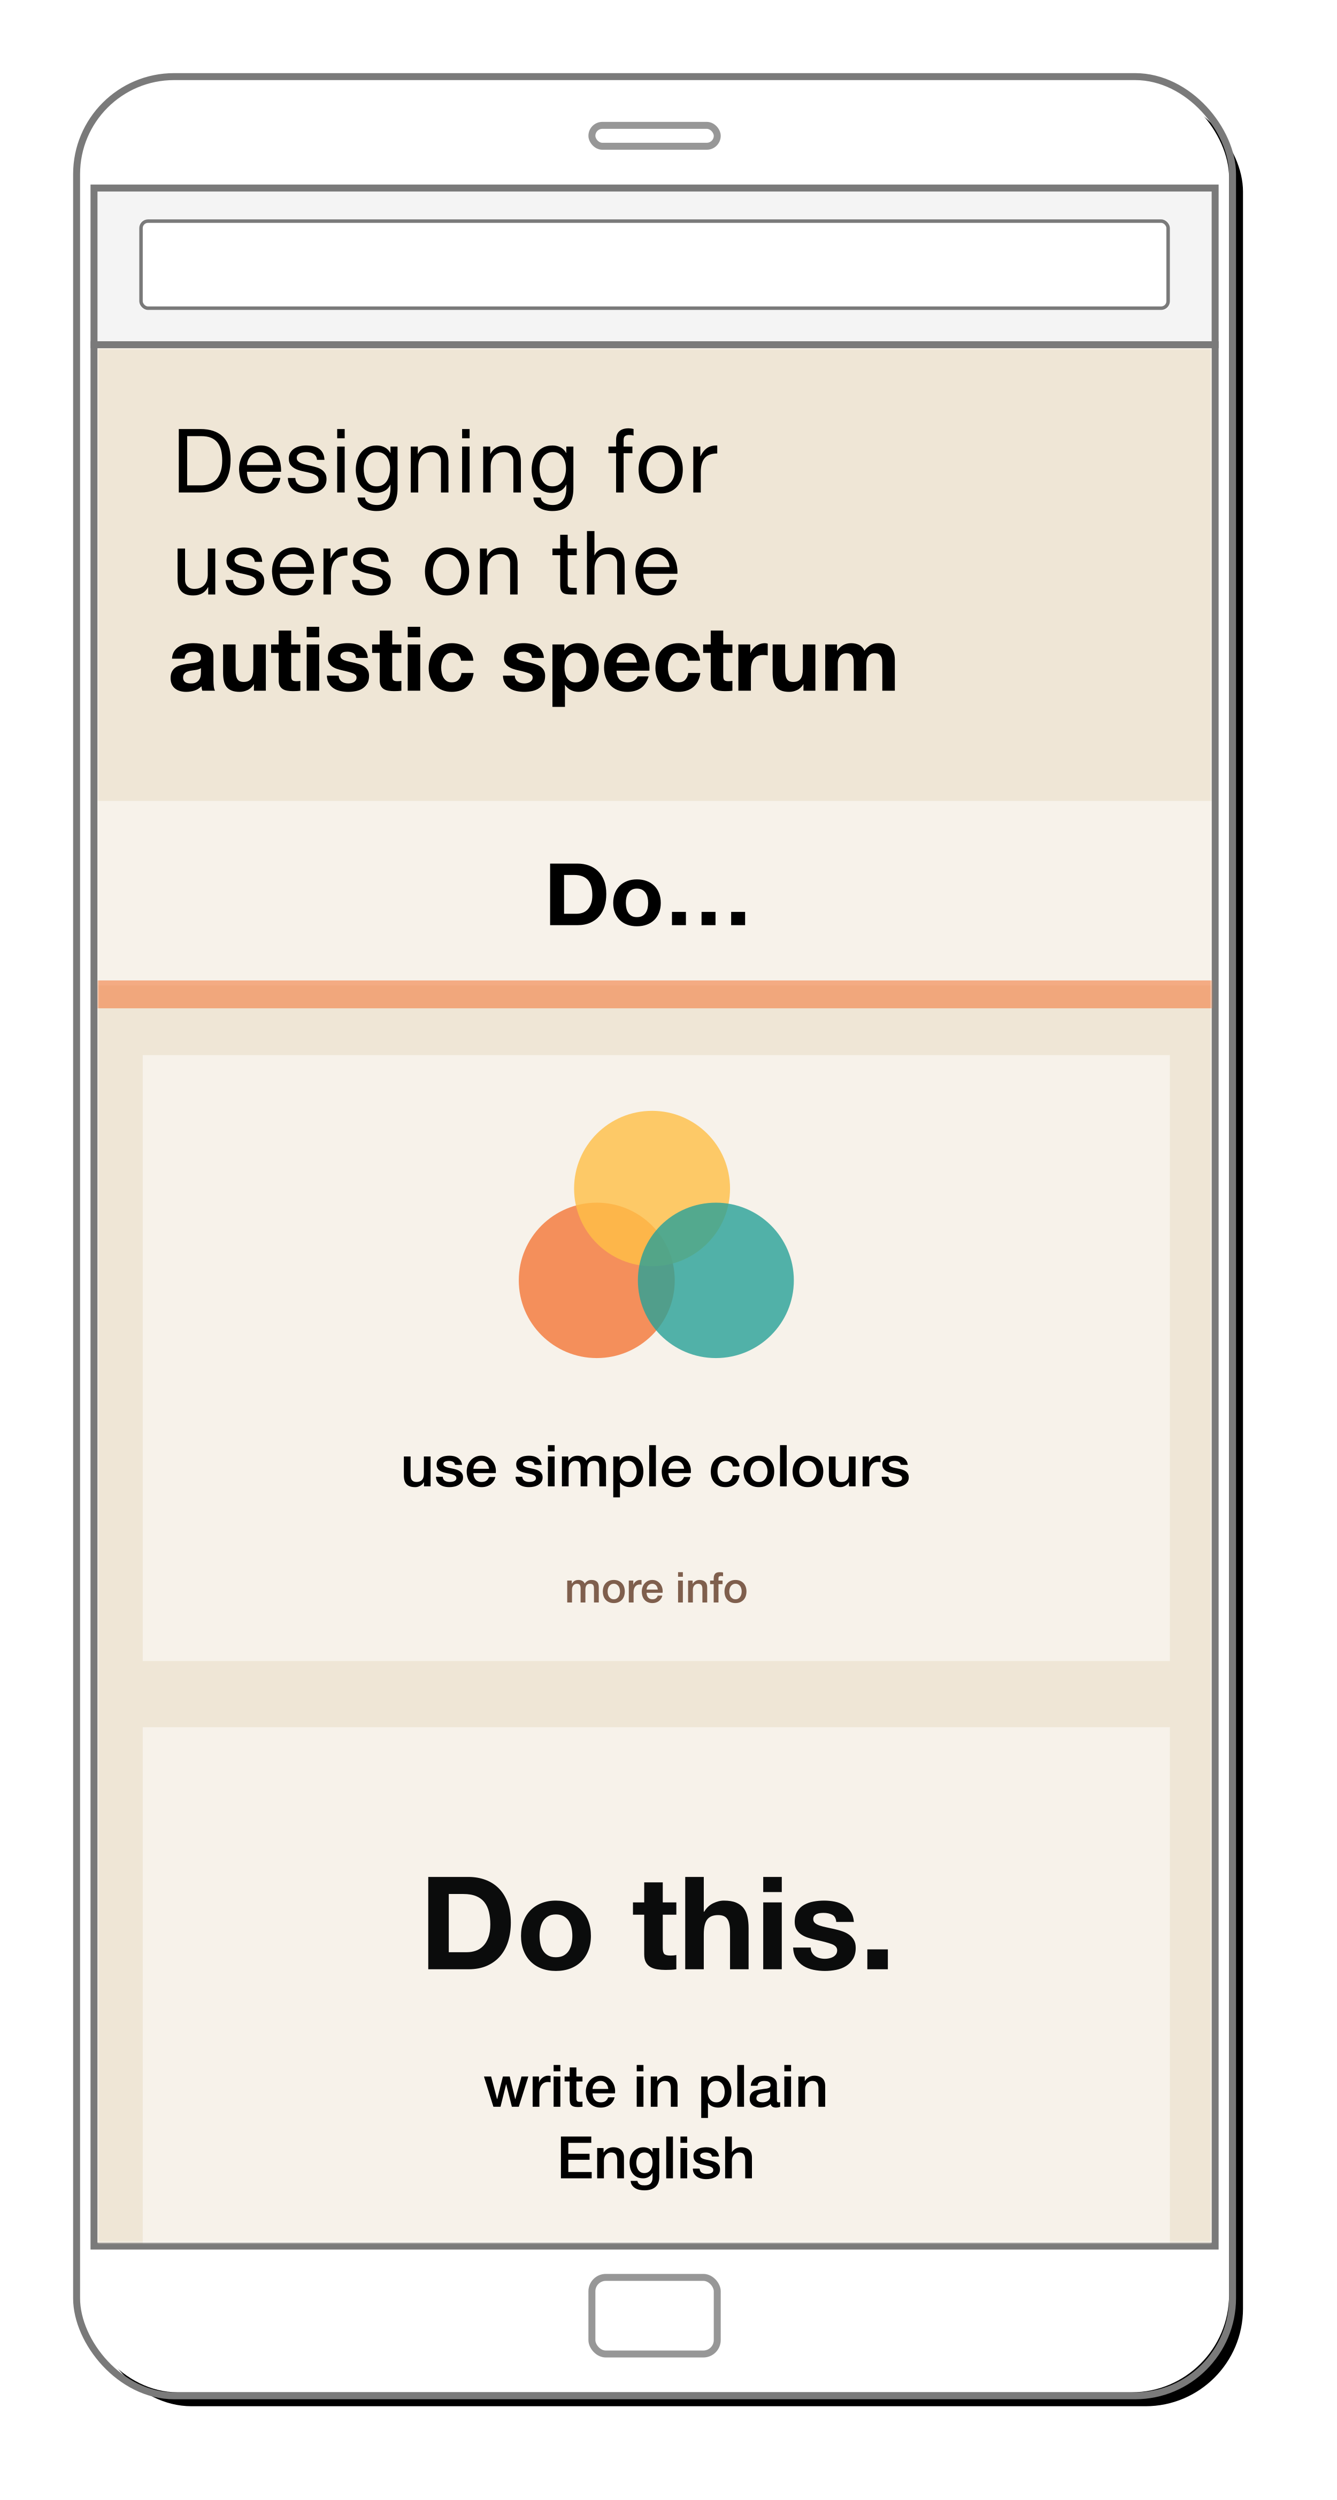 <svg xmlns="http://www.w3.org/2000/svg" xmlns:xlink="http://www.w3.org/1999/xlink" width="384" height="718" viewBox="0 0 384 718">
  <defs>
    <rect id="accessibility-b" width="330" height="664" x="23" y="23" rx="28"/>
    <filter id="accessibility-a" width="126.1%" height="113%" x="-11.8%" y="-5.9%" filterUnits="objectBoundingBox">
      <feMorphology in="SourceAlpha" operator="dilate" radius="2" result="shadowSpreadOuter1"/>
      <feOffset dx="4" dy="4" in="shadowSpreadOuter1" result="shadowOffsetOuter1"/>
      <feGaussianBlur in="shadowOffsetOuter1" result="shadowBlurOuter1" stdDeviation="13"/>
      <feComposite in="shadowBlurOuter1" in2="SourceAlpha" operator="out" result="shadowBlurOuter1"/>
      <feColorMatrix in="shadowBlurOuter1" values="0 0 0 0 0   0 0 0 0 0   0 0 0 0 0  0 0 0 0.5 0"/>
    </filter>
    <rect id="accessibility-c" width="320" height="43" x="28" y="55"/>
    <rect id="accessibility-d" width="296" height="26" x="40" y="63" rx="2"/>
    <rect id="accessibility-e" width="320" height="544" x="28" y="100"/>
  </defs>
  <g fill="none" fill-rule="evenodd">
    <use fill="#000" filter="url(#accessibility-a)" xlink:href="#accessibility-b"/>
    <use fill="#FFF" xlink:href="#accessibility-b"/>
    <rect width="332" height="666" x="22" y="22" stroke="#7A7A7A" stroke-width="2" rx="28"/>
    <use fill="#F4F4F4" xlink:href="#accessibility-c"/>
    <rect width="322" height="45" x="27" y="54" stroke="#7A7A7A" stroke-width="2"/>
    <use fill="#FFF" xlink:href="#accessibility-d"/>
    <rect width="295" height="25" x="40.5" y="63.5" stroke="#7A7A7A" rx="2"/>
    <rect width="36" height="22" x="170" y="654" stroke="#979797" stroke-width="2" rx="4"/>
    <rect width="36" height="6" x="170" y="36" stroke="#979797" stroke-width="2" rx="3"/>
    <mask id="accessibility-f" fill="#fff">
      <use xlink:href="#accessibility-e"/>
    </mask>
    <rect width="322" height="546" x="27" y="99" stroke="#7A7A7A" stroke-width="2"/>
    <g mask="url(#accessibility-f)">
      <g transform="translate(28 100)">
        <rect width="320" height="625" fill="#EFE6D6"/>
        <path fill="#000" d="M25.757 39.381L29.753 39.381C30.022 39.381 30.36 39.36 30.764 39.318 31.169 39.275 31.599 39.173 32.054 39.011 32.509 38.85 32.96 38.616 33.407 38.31 33.854 38.004 34.254 37.587 34.609 37.059 34.963 36.532 35.253 35.873 35.481 35.082 35.709 34.291 35.823 33.334 35.823 32.211 35.823 31.123 35.717 30.149 35.506 29.29 35.296 28.431 34.95 27.699 34.469 27.095 33.989 26.491 33.369 26.032 32.611 25.717 31.852 25.403 30.916 25.245 29.803 25.245L25.757 25.245 25.757 39.381zM23.354 23.204L29.55 23.204C32.332 23.204 34.474 23.919 35.974 25.348 37.475 26.776 38.225 28.954 38.225 31.88 38.225 33.411 38.057 34.767 37.719 35.95 37.382 37.132 36.859 38.127 36.151 38.935 35.443 39.743 34.541 40.36 33.445 40.785 32.349 41.21 31.051 41.423 29.55 41.423L23.354 41.423 23.354 23.204zM50.446 33.564C50.413 33.053 50.299 32.569 50.105 32.109 49.911 31.65 49.65 31.255 49.321 30.923 48.992 30.591 48.604 30.327 48.158 30.132 47.711 29.936 47.218 29.838 46.678 29.838 46.122 29.838 45.62 29.936 45.173 30.132 44.726 30.327 44.343 30.595 44.022 30.936 43.702 31.276 43.449 31.671 43.264 32.122 43.078 32.573 42.969 33.053 42.935 33.564L50.446 33.564zM52.52 37.238C52.234 38.718 51.601 39.832 50.623 40.581 49.645 41.329 48.415 41.703 46.931 41.703 45.886 41.703 44.979 41.533 44.212 41.193 43.445 40.853 42.8 40.377 42.277 39.764 41.755 39.152 41.363 38.42 41.101 37.57 40.84 36.719 40.692 35.792 40.659 34.789 40.659 33.785 40.81 32.866 41.114 32.033 41.417 31.199 41.843 30.476 42.391 29.864 42.939 29.251 43.588 28.775 44.339 28.435 45.089 28.095 45.911 27.925 46.804 27.925 47.968 27.925 48.933 28.167 49.7 28.652 50.467 29.137 51.083 29.753 51.546 30.502 52.01 31.25 52.331 32.067 52.508 32.951 52.685 33.836 52.756 34.678 52.723 35.477L42.935 35.477C42.918 36.056 42.985 36.604 43.137 37.123 43.289 37.642 43.533 38.101 43.871 38.501 44.208 38.901 44.638 39.22 45.161 39.458 45.683 39.696 46.299 39.815 47.007 39.815 47.917 39.815 48.663 39.603 49.245 39.177 49.827 38.752 50.21 38.106 50.396 37.238L52.52 37.238zM56.825 37.264L54.676 37.264C54.709 38.08 54.878 38.773 55.181 39.343 55.485 39.913 55.89 40.372 56.395 40.721 56.901 41.07 57.483 41.321 58.14 41.474 58.798 41.627 59.489 41.703 60.214 41.703 60.872 41.703 61.534 41.64 62.2 41.512 62.866 41.385 63.464 41.159 63.995 40.836 64.526 40.513 64.956 40.087 65.285 39.56 65.614 39.033 65.778 38.369 65.778 37.57 65.778 36.94 65.656 36.413 65.412 35.988 65.167 35.563 64.847 35.21 64.451 34.929 64.054 34.648 63.599 34.423 63.085 34.253 62.571 34.083 62.044 33.938 61.504 33.819 60.998 33.7 60.492 33.585 59.987 33.474 59.481 33.364 59.026 33.228 58.621 33.066 58.216 32.905 57.883 32.7 57.622 32.454 57.361 32.207 57.23 31.897 57.23 31.522 57.23 31.182 57.314 30.906 57.483 30.693 57.651 30.481 57.871 30.31 58.14 30.183 58.41 30.055 58.709 29.966 59.038 29.915 59.367 29.864 59.692 29.838 60.012 29.838 60.366 29.838 60.716 29.877 61.062 29.953 61.407 30.03 61.723 30.153 62.01 30.323 62.297 30.493 62.533 30.719 62.718 30.999 62.904 31.28 63.013 31.633 63.047 32.058L65.197 32.058C65.146 31.259 64.977 30.591 64.691 30.055 64.404 29.519 64.021 29.094 63.54 28.779 63.06 28.465 62.507 28.244 61.883 28.116 61.26 27.988 60.577 27.925 59.835 27.925 59.262 27.925 58.684 27.997 58.102 28.142 57.521 28.286 56.998 28.507 56.534 28.805 56.071 29.103 55.691 29.49 55.396 29.966 55.101 30.442 54.954 31.012 54.954 31.676 54.954 32.526 55.165 33.19 55.586 33.666 56.008 34.142 56.534 34.512 57.167 34.776 57.799 35.039 58.486 35.244 59.228 35.388 59.97 35.533 60.657 35.694 61.289 35.873 61.921 36.052 62.448 36.286 62.87 36.575 63.291 36.864 63.502 37.289 63.502 37.851 63.502 38.259 63.401 38.595 63.199 38.858 62.996 39.122 62.739 39.322 62.427 39.458 62.115 39.594 61.774 39.688 61.403 39.739 61.032 39.79 60.678 39.815 60.341 39.815 59.902 39.815 59.477 39.773 59.064 39.688 58.65 39.603 58.28 39.462 57.951 39.267 57.622 39.071 57.356 38.807 57.154 38.476 56.952 38.144 56.842 37.74 56.825 37.264zM70.994 25.858L70.994 23.204 68.844 23.204 68.844 25.858 70.994 25.858zM68.844 28.231L68.844 41.423 70.994 41.423 70.994 28.231 68.844 28.231zM86.174 40.3C86.174 42.46 85.685 44.076 84.707 45.148 83.729 46.22 82.195 46.756 80.104 46.756 79.497 46.756 78.878 46.688 78.245 46.552 77.613 46.415 77.04 46.194 76.526 45.888 76.011 45.582 75.586 45.182 75.248 44.689 74.911 44.196 74.726 43.592 74.692 42.877L76.842 42.877C76.859 43.268 76.981 43.6 77.208 43.872 77.436 44.145 77.714 44.366 78.043 44.536 78.372 44.706 78.73 44.829 79.118 44.906 79.506 44.982 79.877 45.021 80.231 45.021 80.939 45.021 81.537 44.897 82.026 44.651 82.515 44.404 82.92 44.064 83.24 43.63 83.561 43.196 83.792 42.673 83.936 42.061 84.079 41.448 84.151 40.776 84.151 40.045L84.151 39.177 84.1 39.177C83.729 39.994 83.169 40.594 82.418 40.976 81.668 41.359 80.871 41.55 80.028 41.55 79.05 41.55 78.199 41.372 77.474 41.015 76.749 40.657 76.142 40.177 75.653 39.573 75.164 38.969 74.797 38.263 74.553 37.455 74.308 36.647 74.186 35.792 74.186 34.891 74.186 34.108 74.287 33.304 74.49 32.479 74.692 31.654 75.029 30.906 75.501 30.234 75.973 29.562 76.597 29.009 77.373 28.575 78.148 28.142 79.101 27.925 80.231 27.925 81.057 27.925 81.816 28.108 82.507 28.473 83.198 28.839 83.738 29.388 84.125 30.119L84.151 30.119 84.151 28.231 86.174 28.231 86.174 40.3zM80.155 39.662C80.863 39.662 81.466 39.513 81.963 39.216 82.461 38.918 82.861 38.527 83.164 38.042 83.468 37.557 83.691 37.008 83.835 36.396 83.978 35.784 84.05 35.171 84.05 34.559 84.05 33.981 83.982 33.411 83.847 32.849 83.712 32.288 83.497 31.782 83.202 31.331 82.907 30.88 82.524 30.519 82.052 30.247 81.58 29.974 81.006 29.838 80.332 29.838 79.641 29.838 79.05 29.97 78.561 30.234 78.073 30.498 77.672 30.851 77.36 31.293 77.048 31.735 76.821 32.245 76.677 32.824 76.534 33.402 76.462 34.006 76.462 34.635 76.462 35.231 76.521 35.826 76.639 36.422 76.757 37.017 76.96 37.557 77.246 38.042 77.533 38.527 77.912 38.918 78.384 39.216 78.857 39.513 79.447 39.662 80.155 39.662zM89.973 28.231L89.973 41.423 92.123 41.423 92.123 33.972C92.123 33.377 92.203 32.828 92.363 32.326 92.524 31.824 92.764 31.386 93.084 31.012 93.404 30.638 93.805 30.349 94.285 30.145 94.766 29.94 95.335 29.838 95.993 29.838 96.819 29.838 97.468 30.077 97.94 30.553 98.412 31.029 98.648 31.676 98.648 32.492L98.648 41.423 100.798 41.423 100.798 32.747C100.798 32.033 100.726 31.382 100.583 30.795 100.44 30.208 100.191 29.702 99.837 29.277 99.483 28.852 99.019 28.52 98.446 28.282 97.873 28.044 97.156 27.925 96.296 27.925 94.357 27.925 92.941 28.724 92.047 30.323L91.997 30.323 91.997 28.231 89.973 28.231zM106.873 25.858L106.873 23.204 104.724 23.204 104.724 25.858 106.873 25.858zM104.724 28.231L104.724 41.423 106.873 41.423 106.873 28.231 104.724 28.231zM110.774 28.231L110.774 41.423 112.923 41.423 112.923 33.972C112.923 33.377 113.004 32.828 113.164 32.326 113.324 31.824 113.564 31.386 113.885 31.012 114.205 30.638 114.605 30.349 115.086 30.145 115.566 29.94 116.135 29.838 116.793 29.838 117.619 29.838 118.268 30.077 118.74 30.553 119.213 31.029 119.449 31.676 119.449 32.492L119.449 41.423 121.598 41.423 121.598 32.747C121.598 32.033 121.527 31.382 121.383 30.795 121.24 30.208 120.991 29.702 120.637 29.277 120.283 28.852 119.82 28.52 119.246 28.282 118.673 28.044 117.956 27.925 117.097 27.925 115.158 27.925 113.741 28.724 112.848 30.323L112.797 30.323 112.797 28.231 110.774 28.231zM136.677 40.3C136.677 42.46 136.188 44.076 135.21 45.148 134.233 46.22 132.698 46.756 130.608 46.756 130.001 46.756 129.381 46.688 128.749 46.552 128.116 46.415 127.543 46.194 127.029 45.888 126.515 45.582 126.089 45.182 125.752 44.689 125.414 44.196 125.229 43.592 125.195 42.877L127.345 42.877C127.362 43.268 127.484 43.6 127.712 43.872 127.939 44.145 128.218 44.366 128.546 44.536 128.875 44.706 129.233 44.829 129.621 44.906 130.009 44.982 130.38 45.021 130.734 45.021 131.442 45.021 132.041 44.897 132.53 44.651 133.019 44.404 133.423 44.064 133.744 43.63 134.064 43.196 134.296 42.673 134.439 42.061 134.582 41.448 134.654 40.776 134.654 40.045L134.654 39.177 134.603 39.177C134.233 39.994 133.672 40.594 132.922 40.976 132.171 41.359 131.375 41.55 130.532 41.55 129.554 41.55 128.702 41.372 127.977 41.015 127.252 40.657 126.645 40.177 126.156 39.573 125.667 38.969 125.301 38.263 125.056 37.455 124.812 36.647 124.689 35.792 124.689 34.891 124.689 34.108 124.791 33.304 124.993 32.479 125.195 31.654 125.532 30.906 126.005 30.234 126.477 29.562 127.1 29.009 127.876 28.575 128.652 28.142 129.604 27.925 130.734 27.925 131.56 27.925 132.319 28.108 133.01 28.473 133.701 28.839 134.241 29.388 134.629 30.119L134.654 30.119 134.654 28.231 136.677 28.231 136.677 40.3zM130.658 39.662C131.366 39.662 131.969 39.513 132.466 39.216 132.964 38.918 133.364 38.527 133.668 38.042 133.971 37.557 134.195 37.008 134.338 36.396 134.481 35.784 134.553 35.171 134.553 34.559 134.553 33.981 134.485 33.411 134.351 32.849 134.216 32.288 134.001 31.782 133.706 31.331 133.411 30.88 133.027 30.519 132.555 30.247 132.083 29.974 131.51 29.838 130.835 29.838 130.144 29.838 129.554 29.97 129.065 30.234 128.576 30.498 128.175 30.851 127.863 31.293 127.552 31.735 127.324 32.245 127.181 32.824 127.037 33.402 126.966 34.006 126.966 34.635 126.966 35.231 127.025 35.826 127.143 36.422 127.261 37.017 127.463 37.557 127.75 38.042 128.036 38.527 128.416 38.918 128.888 39.216 129.36 39.513 129.95 39.662 130.658 39.662zM148.955 30.145L148.955 41.423 151.104 41.423 151.104 30.145 153.634 30.145 153.634 28.231 151.104 28.231 151.104 26.394C151.104 25.815 151.248 25.424 151.534 25.22 151.821 25.016 152.226 24.914 152.748 24.914 152.934 24.914 153.136 24.926 153.355 24.952 153.575 24.978 153.777 25.024 153.962 25.092L153.962 23.204C153.76 23.136 153.528 23.085 153.267 23.051 153.005 23.017 152.774 23 152.571 23 151.391 23 150.493 23.276 149.878 23.829 149.262 24.382 148.955 25.194 148.955 26.266L148.955 28.231 146.754 28.231 146.754 30.145 148.955 30.145zM157.686 34.84C157.686 35.639 157.791 36.349 158.002 36.97 158.213 37.591 158.503 38.11 158.874 38.527 159.245 38.943 159.679 39.262 160.177 39.484 160.674 39.705 161.201 39.815 161.758 39.815 162.314 39.815 162.841 39.705 163.338 39.484 163.836 39.262 164.27 38.943 164.641 38.527 165.012 38.11 165.303 37.591 165.513 36.97 165.724 36.349 165.829 35.639 165.829 34.84 165.829 34.04 165.724 33.33 165.513 32.709 165.303 32.088 165.012 31.565 164.641 31.14 164.27 30.714 163.836 30.391 163.338 30.17 162.841 29.949 162.314 29.838 161.758 29.838 161.201 29.838 160.674 29.949 160.177 30.17 159.679 30.391 159.245 30.714 158.874 31.14 158.503 31.565 158.213 32.088 158.002 32.709 157.791 33.33 157.686 34.04 157.686 34.84zM155.41 34.84C155.41 33.87 155.544 32.964 155.814 32.122 156.084 31.28 156.489 30.549 157.028 29.928 157.568 29.307 158.234 28.818 159.026 28.46 159.819 28.103 160.729 27.925 161.758 27.925 162.803 27.925 163.718 28.103 164.502 28.46 165.286 28.818 165.947 29.307 166.487 29.928 167.027 30.549 167.431 31.28 167.701 32.122 167.971 32.964 168.106 33.87 168.106 34.84 168.106 35.809 167.971 36.711 167.701 37.544 167.431 38.378 167.027 39.105 166.487 39.726 165.947 40.347 165.286 40.832 164.502 41.18 163.718 41.529 162.803 41.703 161.758 41.703 160.729 41.703 159.819 41.529 159.026 41.18 158.234 40.832 157.568 40.347 157.028 39.726 156.489 39.105 156.084 38.378 155.814 37.544 155.544 36.711 155.41 35.809 155.41 34.84zM171.121 28.231L171.121 41.423 173.271 41.423 173.271 35.554C173.271 34.703 173.355 33.951 173.523 33.296 173.692 32.641 173.962 32.084 174.333 31.625 174.704 31.165 175.193 30.817 175.8 30.578 176.407 30.34 177.14 30.221 178 30.221L178 27.925C176.837 27.891 175.876 28.129 175.117 28.639 174.358 29.149 173.717 29.94 173.195 31.012L173.144 31.012 173.144 28.231 171.121 28.231zM33.825 70.719L33.825 57.527 31.675 57.527 31.675 64.978C31.675 65.574 31.595 66.122 31.435 66.624 31.274 67.126 31.034 67.564 30.714 67.938 30.393 68.312 29.993 68.601 29.512 68.806 29.032 69.01 28.463 69.112 27.805 69.112 26.979 69.112 26.33 68.874 25.858 68.397 25.386 67.921 25.15 67.275 25.15 66.458L25.15 57.527 23 57.527 23 66.203C23 66.917 23.072 67.568 23.215 68.155 23.358 68.742 23.607 69.248 23.961 69.673 24.315 70.098 24.779 70.426 25.352 70.656 25.925 70.885 26.642 71 27.502 71 28.463 71 29.297 70.809 30.006 70.426 30.714 70.043 31.295 69.444 31.751 68.627L31.801 68.627 31.801 70.719 33.825 70.719zM38.939 66.56L36.789 66.56C36.823 67.377 36.992 68.07 37.295 68.64 37.599 69.21 38.003 69.669 38.509 70.018 39.015 70.366 39.597 70.617 40.254 70.77 40.912 70.923 41.603 71 42.328 71 42.985 71 43.647 70.936 44.313 70.809 44.979 70.681 45.578 70.456 46.109 70.132 46.64 69.809 47.07 69.384 47.399 68.857 47.728 68.329 47.892 67.666 47.892 66.866 47.892 66.237 47.77 65.71 47.525 65.284 47.281 64.859 46.96 64.506 46.564 64.225 46.168 63.945 45.713 63.719 45.198 63.549 44.684 63.379 44.157 63.235 43.618 63.115 43.112 62.996 42.606 62.882 42.1 62.771 41.594 62.66 41.139 62.524 40.735 62.363 40.33 62.201 39.997 61.997 39.736 61.75 39.474 61.504 39.344 61.193 39.344 60.819 39.344 60.479 39.428 60.202 39.597 59.99 39.765 59.777 39.984 59.607 40.254 59.479 40.524 59.352 40.823 59.262 41.152 59.211 41.481 59.16 41.805 59.135 42.126 59.135 42.48 59.135 42.83 59.173 43.175 59.25 43.521 59.326 43.837 59.45 44.124 59.62 44.41 59.79 44.646 60.015 44.832 60.296 45.017 60.577 45.127 60.93 45.161 61.355L47.31 61.355C47.26 60.555 47.091 59.888 46.804 59.352 46.518 58.816 46.134 58.391 45.654 58.076 45.173 57.761 44.621 57.54 43.997 57.413 43.373 57.285 42.69 57.221 41.949 57.221 41.375 57.221 40.798 57.293 40.216 57.438 39.634 57.583 39.112 57.804 38.648 58.101 38.184 58.399 37.805 58.786 37.51 59.262 37.215 59.739 37.067 60.309 37.067 60.972 37.067 61.823 37.278 62.486 37.7 62.962 38.121 63.439 38.648 63.809 39.28 64.072 39.913 64.336 40.6 64.54 41.342 64.685 42.083 64.829 42.771 64.991 43.403 65.17 44.035 65.348 44.562 65.582 44.983 65.871 45.405 66.16 45.616 66.586 45.616 67.147 45.616 67.555 45.515 67.891 45.312 68.155 45.11 68.419 44.853 68.618 44.541 68.755 44.229 68.891 43.888 68.984 43.517 69.035 43.146 69.086 42.792 69.112 42.454 69.112 42.016 69.112 41.59 69.069 41.177 68.984 40.764 68.899 40.393 68.759 40.064 68.563 39.736 68.368 39.47 68.104 39.268 67.772 39.065 67.44 38.956 67.036 38.939 66.56zM59.911 62.86C59.877 62.35 59.763 61.865 59.569 61.406 59.375 60.947 59.114 60.551 58.785 60.219 58.457 59.888 58.069 59.624 57.622 59.428 57.175 59.233 56.682 59.135 56.142 59.135 55.586 59.135 55.084 59.233 54.638 59.428 54.191 59.624 53.807 59.892 53.487 60.232 53.167 60.572 52.914 60.968 52.728 61.419 52.543 61.869 52.433 62.35 52.399 62.86L59.911 62.86zM61.985 66.535C61.698 68.015 61.066 69.129 60.088 69.877 59.11 70.626 57.879 71 56.395 71 55.35 71 54.444 70.83 53.677 70.49 52.909 70.149 52.264 69.673 51.742 69.061 51.219 68.448 50.827 67.717 50.566 66.866 50.304 66.016 50.157 65.089 50.123 64.085 50.123 63.081 50.275 62.163 50.578 61.329 50.882 60.496 51.308 59.773 51.856 59.16 52.404 58.548 53.053 58.072 53.803 57.732 54.553 57.391 55.375 57.221 56.269 57.221 57.432 57.221 58.398 57.464 59.165 57.948 59.932 58.433 60.547 59.05 61.011 59.798 61.475 60.547 61.795 61.363 61.972 62.248 62.149 63.132 62.221 63.974 62.187 64.774L52.399 64.774C52.383 65.352 52.45 65.901 52.602 66.42 52.753 66.939 52.998 67.398 53.335 67.798 53.672 68.197 54.102 68.516 54.625 68.755 55.148 68.993 55.763 69.112 56.471 69.112 57.382 69.112 58.128 68.899 58.709 68.474 59.291 68.049 59.675 67.402 59.86 66.535L61.985 66.535zM64.899 57.527L64.899 70.719 67.048 70.719 67.048 64.851C67.048 64 67.133 63.247 67.301 62.592 67.47 61.937 67.74 61.38 68.111 60.921 68.482 60.462 68.971 60.113 69.578 59.875 70.185 59.637 70.918 59.518 71.778 59.518L71.778 57.221C70.614 57.187 69.653 57.425 68.895 57.936 68.136 58.446 67.495 59.237 66.973 60.309L66.922 60.309 66.922 57.527 64.899 57.527zM75.274 66.56L73.124 66.56C73.158 67.377 73.326 68.07 73.63 68.64 73.933 69.21 74.338 69.669 74.844 70.018 75.35 70.366 75.931 70.617 76.589 70.77 77.246 70.923 77.938 71 78.663 71 79.32 71 79.982 70.936 80.648 70.809 81.314 70.681 81.913 70.456 82.444 70.132 82.975 69.809 83.405 69.384 83.733 68.857 84.062 68.329 84.227 67.666 84.227 66.866 84.227 66.237 84.104 65.71 83.86 65.284 83.615 64.859 83.295 64.506 82.899 64.225 82.503 63.945 82.047 63.719 81.533 63.549 81.019 63.379 80.492 63.235 79.952 63.115 79.447 62.996 78.941 62.882 78.435 62.771 77.929 62.66 77.474 62.524 77.069 62.363 76.665 62.201 76.332 61.997 76.07 61.75 75.809 61.504 75.678 61.193 75.678 60.819 75.678 60.479 75.763 60.202 75.931 59.99 76.1 59.777 76.319 59.607 76.589 59.479 76.859 59.352 77.158 59.262 77.487 59.211 77.815 59.16 78.14 59.135 78.46 59.135 78.814 59.135 79.164 59.173 79.51 59.25 79.856 59.326 80.172 59.45 80.458 59.62 80.745 59.79 80.981 60.015 81.166 60.296 81.352 60.577 81.462 60.93 81.495 61.355L83.645 61.355C83.594 60.555 83.426 59.888 83.139 59.352 82.853 58.816 82.469 58.391 81.988 58.076 81.508 57.761 80.956 57.54 80.332 57.413 79.708 57.285 79.025 57.221 78.283 57.221 77.71 57.221 77.133 57.293 76.551 57.438 75.969 57.583 75.446 57.804 74.983 58.101 74.519 58.399 74.14 58.786 73.845 59.262 73.55 59.739 73.402 60.309 73.402 60.972 73.402 61.823 73.613 62.486 74.034 62.962 74.456 63.439 74.983 63.809 75.615 64.072 76.247 64.336 76.934 64.54 77.676 64.685 78.418 64.829 79.105 64.991 79.738 65.17 80.37 65.348 80.897 65.582 81.318 65.871 81.74 66.16 81.95 66.586 81.95 67.147 81.95 67.555 81.849 67.891 81.647 68.155 81.445 68.419 81.188 68.618 80.876 68.755 80.564 68.891 80.222 68.984 79.851 69.035 79.48 69.086 79.126 69.112 78.789 69.112 78.351 69.112 77.925 69.069 77.512 68.984 77.099 68.899 76.728 68.759 76.399 68.563 76.07 68.368 75.805 68.104 75.602 67.772 75.4 67.44 75.291 67.036 75.274 66.56zM96.327 64.136C96.327 64.936 96.432 65.646 96.643 66.267 96.854 66.888 97.145 67.406 97.516 67.823 97.887 68.24 98.321 68.559 98.818 68.78 99.316 69.001 99.842 69.112 100.399 69.112 100.955 69.112 101.482 69.001 101.98 68.78 102.477 68.559 102.911 68.24 103.282 67.823 103.653 67.406 103.944 66.888 104.155 66.267 104.365 65.646 104.471 64.936 104.471 64.136 104.471 63.337 104.365 62.626 104.155 62.005 103.944 61.385 103.653 60.862 103.282 60.436 102.911 60.011 102.477 59.688 101.98 59.467 101.482 59.245 100.955 59.135 100.399 59.135 99.842 59.135 99.316 59.245 98.818 59.467 98.321 59.688 97.887 60.011 97.516 60.436 97.145 60.862 96.854 61.385 96.643 62.005 96.432 62.626 96.327 63.337 96.327 64.136zM94.051 64.136C94.051 63.166 94.186 62.261 94.455 61.419 94.725 60.577 95.13 59.845 95.669 59.224 96.209 58.603 96.875 58.114 97.667 57.757 98.46 57.4 99.37 57.221 100.399 57.221 101.444 57.221 102.359 57.4 103.143 57.757 103.927 58.114 104.589 58.603 105.128 59.224 105.668 59.845 106.072 60.577 106.342 61.419 106.612 62.261 106.747 63.166 106.747 64.136 106.747 65.106 106.612 66.007 106.342 66.841 106.072 67.674 105.668 68.402 105.128 69.022 104.589 69.643 103.927 70.128 103.143 70.477 102.359 70.826 101.444 71 100.399 71 99.37 71 98.46 70.826 97.667 70.477 96.875 70.128 96.209 69.643 95.669 69.022 95.13 68.402 94.725 67.674 94.455 66.841 94.186 66.007 94.051 65.106 94.051 64.136zM109.838 57.527L109.838 70.719 111.988 70.719 111.988 63.269C111.988 62.673 112.068 62.125 112.228 61.623 112.388 61.121 112.628 60.683 112.949 60.309 113.269 59.934 113.67 59.645 114.15 59.441 114.631 59.237 115.2 59.135 115.857 59.135 116.683 59.135 117.333 59.373 117.805 59.849 118.277 60.326 118.513 60.972 118.513 61.789L118.513 70.719 120.663 70.719 120.663 62.044C120.663 61.329 120.591 60.679 120.448 60.092 120.304 59.505 120.056 58.999 119.701 58.574 119.347 58.148 118.884 57.817 118.31 57.578 117.737 57.34 117.021 57.221 116.161 57.221 114.222 57.221 112.805 58.021 111.912 59.62L111.861 59.62 111.861 57.527 109.838 57.527zM135.039 57.527L135.039 53.572 132.889 53.572 132.889 57.527 130.664 57.527 130.664 59.441 132.889 59.441 132.889 67.836C132.889 68.448 132.948 68.942 133.066 69.316 133.184 69.69 133.366 69.979 133.61 70.183 133.855 70.388 134.175 70.528 134.571 70.604 134.967 70.681 135.444 70.719 136 70.719L137.644 70.719 137.644 68.806 136.658 68.806C136.32 68.806 136.046 68.793 135.836 68.767 135.625 68.742 135.461 68.687 135.343 68.601 135.225 68.516 135.144 68.397 135.102 68.244 135.06 68.091 135.039 67.887 135.039 67.632L135.039 59.441 137.644 59.441 137.644 57.527 135.039 57.527zM140.583 52.501L140.583 70.719 142.733 70.719 142.733 63.269C142.733 62.673 142.813 62.125 142.973 61.623 143.134 61.121 143.374 60.683 143.694 60.309 144.015 59.934 144.415 59.645 144.896 59.441 145.376 59.237 145.945 59.135 146.603 59.135 147.429 59.135 148.078 59.373 148.55 59.849 149.022 60.326 149.258 60.972 149.258 61.789L149.258 70.719 151.408 70.719 151.408 62.044C151.408 61.329 151.336 60.679 151.193 60.092 151.05 59.505 150.801 58.999 150.447 58.574 150.093 58.148 149.629 57.817 149.056 57.578 148.483 57.34 147.766 57.221 146.906 57.221 146.518 57.221 146.118 57.264 145.705 57.349 145.292 57.434 144.896 57.566 144.516 57.744 144.137 57.923 143.795 58.153 143.492 58.433 143.188 58.714 142.952 59.058 142.784 59.467L142.733 59.467 142.733 52.501 140.583 52.501zM164.287 62.86C164.253 62.35 164.139 61.865 163.945 61.406 163.751 60.947 163.49 60.551 163.161 60.219 162.832 59.888 162.445 59.624 161.998 59.428 161.551 59.233 161.058 59.135 160.518 59.135 159.962 59.135 159.46 59.233 159.013 59.428 158.567 59.624 158.183 59.892 157.863 60.232 157.542 60.572 157.289 60.968 157.104 61.419 156.919 61.869 156.809 62.35 156.775 62.86L164.287 62.86zM166.361 66.535C166.074 68.015 165.442 69.129 164.464 69.877 163.486 70.626 162.255 71 160.771 71 159.726 71 158.82 70.83 158.052 70.49 157.285 70.149 156.64 69.673 156.118 69.061 155.595 68.448 155.203 67.717 154.942 66.866 154.68 66.016 154.533 65.089 154.499 64.085 154.499 63.081 154.651 62.163 154.954 61.329 155.258 60.496 155.684 59.773 156.231 59.16 156.779 58.548 157.429 58.072 158.179 57.732 158.929 57.391 159.751 57.221 160.645 57.221 161.808 57.221 162.773 57.464 163.541 57.948 164.308 58.433 164.923 59.05 165.387 59.798 165.85 60.547 166.171 61.363 166.348 62.248 166.525 63.132 166.597 63.974 166.563 64.774L156.775 64.774C156.758 65.352 156.826 65.901 156.978 66.42 157.129 66.939 157.374 67.398 157.711 67.798 158.048 68.197 158.478 68.516 159.001 68.755 159.524 68.993 160.139 69.112 160.847 69.112 161.758 69.112 162.504 68.899 163.085 68.474 163.667 68.049 164.051 67.402 164.236 66.535L166.361 66.535zM21.405 89.149C21.455 88.292 21.666 87.581 22.037 87.016 22.408 86.45 22.88 85.996 23.454 85.654 24.027 85.311 24.672 85.067 25.389 84.921 26.106 84.776 26.827 84.703 27.552 84.703 28.21 84.703 28.876 84.75 29.551 84.844 30.225 84.938 30.841 85.123 31.397 85.397 31.954 85.671 32.409 86.052 32.764 86.54 33.118 87.028 33.295 87.675 33.295 88.48L33.295 95.393C33.295 95.993 33.329 96.567 33.396 97.115 33.463 97.663 33.582 98.074 33.75 98.349L30.107 98.349C30.04 98.143 29.985 97.933 29.943 97.719 29.901 97.505 29.871 97.286 29.854 97.064 29.281 97.663 28.606 98.083 27.83 98.323 27.055 98.563 26.262 98.683 25.452 98.683 24.828 98.683 24.247 98.606 23.707 98.451 23.167 98.297 22.695 98.057 22.29 97.732 21.885 97.406 21.569 96.995 21.342 96.498 21.114 96.001 21 95.41 21 94.725 21 93.971 21.131 93.35 21.392 92.862 21.654 92.374 21.991 91.984 22.404 91.693 22.817 91.401 23.289 91.183 23.821 91.037 24.352 90.892 24.887 90.776 25.427 90.691 25.967 90.605 26.498 90.536 27.021 90.485 27.544 90.434 28.008 90.356 28.412 90.254 28.817 90.151 29.138 90.001 29.374 89.804 29.61 89.607 29.719 89.32 29.703 88.943 29.703 88.549 29.639 88.236 29.513 88.005 29.386 87.774 29.218 87.594 29.007 87.465 28.796 87.337 28.551 87.251 28.273 87.208 27.995 87.166 27.696 87.144 27.375 87.144 26.667 87.144 26.11 87.298 25.705 87.607 25.301 87.915 25.065 88.429 24.997 89.149L21.405 89.149zM29.703 91.847C29.551 91.984 29.361 92.091 29.133 92.168 28.906 92.245 28.661 92.309 28.4 92.361 28.138 92.412 27.864 92.455 27.577 92.489 27.291 92.524 27.004 92.566 26.717 92.618 26.447 92.669 26.182 92.738 25.92 92.823 25.659 92.909 25.431 93.025 25.237 93.17 25.043 93.316 24.887 93.5 24.769 93.723 24.651 93.946 24.592 94.228 24.592 94.571 24.592 94.896 24.651 95.171 24.769 95.393 24.887 95.616 25.048 95.792 25.25 95.92 25.452 96.049 25.689 96.139 25.958 96.19 26.228 96.241 26.507 96.267 26.793 96.267 27.502 96.267 28.05 96.147 28.438 95.907 28.826 95.667 29.112 95.38 29.298 95.046 29.483 94.712 29.597 94.374 29.639 94.031 29.681 93.689 29.703 93.415 29.703 93.209L29.703 91.847zM48.347 98.349L48.347 85.063 44.755 85.063 44.755 92.027C44.755 93.38 44.536 94.353 44.097 94.944 43.659 95.535 42.95 95.83 41.972 95.83 41.112 95.83 40.513 95.56 40.176 95.021 39.839 94.481 39.67 93.663 39.67 92.566L39.67 85.063 36.078 85.063 36.078 93.235C36.078 94.057 36.149 94.807 36.293 95.483 36.436 96.16 36.685 96.734 37.039 97.205 37.393 97.676 37.878 98.04 38.494 98.297 39.109 98.554 39.898 98.683 40.859 98.683 41.618 98.683 42.36 98.511 43.085 98.169 43.81 97.826 44.401 97.269 44.856 96.498L44.932 96.498 44.932 98.349 48.347 98.349zM55.633 85.063L55.633 81.079 52.041 81.079 52.041 85.063 49.865 85.063 49.865 87.504 52.041 87.504 52.041 95.342C52.041 96.01 52.15 96.55 52.369 96.961 52.589 97.372 52.888 97.689 53.268 97.912 53.647 98.134 54.086 98.284 54.583 98.361 55.081 98.439 55.608 98.477 56.164 98.477 56.518 98.477 56.881 98.469 57.252 98.451 57.623 98.434 57.96 98.4 58.264 98.349L58.264 95.522C58.095 95.556 57.918 95.582 57.733 95.599 57.547 95.616 57.353 95.625 57.151 95.625 56.544 95.625 56.139 95.522 55.937 95.316 55.734 95.111 55.633 94.699 55.633 94.083L55.633 87.504 58.264 87.504 58.264 85.063 55.633 85.063zM63.678 83.007L63.678 80 60.085 80 60.085 83.007 63.678 83.007zM60.085 85.063L60.085 98.349 63.678 98.349 63.678 85.063 60.085 85.063zM69.294 94.031L65.879 94.031C65.912 94.922 66.111 95.663 66.473 96.254 66.836 96.845 67.3 97.321 67.865 97.68 68.43 98.04 69.075 98.297 69.8 98.451 70.525 98.606 71.267 98.683 72.026 98.683 72.768 98.683 73.498 98.61 74.214 98.464 74.931 98.319 75.568 98.066 76.124 97.706 76.681 97.346 77.132 96.871 77.478 96.28 77.823 95.689 77.996 94.956 77.996 94.083 77.996 93.466 77.878 92.948 77.642 92.528 77.406 92.108 77.094 91.757 76.706 91.474 76.318 91.192 75.876 90.965 75.378 90.793 74.88 90.622 74.37 90.476 73.847 90.356 73.342 90.236 72.844 90.125 72.355 90.022 71.866 89.92 71.432 89.804 71.052 89.675 70.673 89.547 70.365 89.38 70.129 89.174 69.893 88.969 69.775 88.703 69.775 88.378 69.775 88.104 69.842 87.885 69.977 87.722 70.112 87.56 70.276 87.435 70.47 87.35 70.664 87.264 70.879 87.208 71.115 87.183 71.351 87.157 71.571 87.144 71.773 87.144 72.414 87.144 72.97 87.268 73.443 87.517 73.915 87.765 74.176 88.241 74.227 88.943L77.642 88.943C77.575 88.121 77.368 87.44 77.022 86.9 76.677 86.36 76.242 85.928 75.72 85.602 75.197 85.277 74.602 85.045 73.936 84.908 73.27 84.771 72.583 84.703 71.874 84.703 71.166 84.703 70.474 84.767 69.8 84.896 69.125 85.024 68.518 85.247 67.978 85.564 67.439 85.881 67.004 86.313 66.676 86.861 66.347 87.41 66.182 88.112 66.182 88.969 66.182 89.551 66.3 90.044 66.536 90.446 66.772 90.849 67.084 91.183 67.472 91.449 67.86 91.714 68.303 91.928 68.801 92.091 69.298 92.254 69.808 92.395 70.331 92.515 71.613 92.789 72.612 93.063 73.329 93.337 74.046 93.612 74.404 94.023 74.404 94.571 74.404 94.896 74.328 95.166 74.176 95.38 74.025 95.595 73.835 95.766 73.607 95.894 73.379 96.023 73.126 96.117 72.848 96.177 72.57 96.237 72.304 96.267 72.051 96.267 71.697 96.267 71.356 96.224 71.027 96.139 70.698 96.053 70.407 95.92 70.154 95.74 69.901 95.56 69.694 95.329 69.534 95.046 69.374 94.764 69.294 94.425 69.294 94.031zM84.65 85.063L84.65 81.079 81.057 81.079 81.057 85.063 78.882 85.063 78.882 87.504 81.057 87.504 81.057 95.342C81.057 96.01 81.167 96.55 81.386 96.961 81.606 97.372 81.905 97.689 82.284 97.912 82.664 98.134 83.102 98.284 83.6 98.361 84.097 98.439 84.624 98.477 85.181 98.477 85.535 98.477 85.898 98.469 86.269 98.451 86.64 98.434 86.977 98.4 87.281 98.349L87.281 95.522C87.112 95.556 86.935 95.582 86.749 95.599 86.564 95.616 86.37 95.625 86.168 95.625 85.56 95.625 85.156 95.522 84.953 95.316 84.751 95.111 84.65 94.699 84.65 94.083L84.65 87.504 87.281 87.504 87.281 85.063 84.65 85.063zM92.694 83.007L92.694 80 89.102 80 89.102 83.007 92.694 83.007zM89.102 85.063L89.102 98.349 92.694 98.349 92.694 85.063 89.102 85.063zM104.433 89.74L107.949 89.74C107.899 88.883 107.696 88.142 107.342 87.517 106.988 86.891 106.528 86.369 105.963 85.949 105.398 85.529 104.757 85.217 104.041 85.011 103.324 84.806 102.578 84.703 101.802 84.703 100.739 84.703 99.795 84.883 98.968 85.242 98.142 85.602 97.442 86.103 96.869 86.746 96.295 87.388 95.861 88.151 95.566 89.033 95.271 89.915 95.123 90.87 95.123 91.898 95.123 92.892 95.283 93.804 95.604 94.635 95.924 95.466 96.371 96.181 96.945 96.781 97.518 97.381 98.214 97.847 99.032 98.182 99.85 98.516 100.748 98.683 101.726 98.683 103.463 98.683 104.888 98.22 106.001 97.295 107.114 96.37 107.789 95.025 108.025 93.26L104.559 93.26C104.441 94.083 104.15 94.738 103.686 95.226 103.223 95.715 102.561 95.959 101.701 95.959 101.144 95.959 100.672 95.83 100.284 95.573 99.896 95.316 99.588 94.986 99.36 94.584 99.133 94.181 98.968 93.731 98.867 93.235 98.766 92.738 98.715 92.25 98.715 91.77 98.715 91.273 98.766 90.772 98.867 90.266 98.968 89.761 99.141 89.299 99.386 88.879 99.63 88.459 99.947 88.116 100.334 87.851 100.722 87.585 101.203 87.453 101.776 87.453 103.311 87.453 104.197 88.215 104.433 89.74zM119.865 94.031L116.449 94.031C116.483 94.922 116.681 95.663 117.044 96.254 117.406 96.845 117.87 97.321 118.435 97.68 119 98.04 119.645 98.297 120.37 98.451 121.096 98.606 121.838 98.683 122.597 98.683 123.339 98.683 124.068 98.61 124.785 98.464 125.502 98.319 126.138 98.066 126.695 97.706 127.252 97.346 127.703 96.871 128.048 96.28 128.394 95.689 128.567 94.956 128.567 94.083 128.567 93.466 128.449 92.948 128.213 92.528 127.977 92.108 127.665 91.757 127.277 91.474 126.889 91.192 126.446 90.965 125.949 90.793 125.451 90.622 124.941 90.476 124.418 90.356 123.912 90.236 123.415 90.125 122.926 90.022 122.436 89.92 122.002 89.804 121.623 89.675 121.243 89.547 120.935 89.38 120.699 89.174 120.463 88.969 120.345 88.703 120.345 88.378 120.345 88.104 120.413 87.885 120.548 87.722 120.682 87.56 120.847 87.435 121.041 87.35 121.235 87.264 121.45 87.208 121.686 87.183 121.922 87.157 122.141 87.144 122.344 87.144 122.985 87.144 123.541 87.268 124.013 87.517 124.486 87.765 124.747 88.241 124.798 88.943L128.213 88.943C128.145 88.121 127.939 87.44 127.593 86.9 127.247 86.36 126.813 85.928 126.29 85.602 125.767 85.277 125.173 85.045 124.507 84.908 123.841 84.771 123.153 84.703 122.445 84.703 121.737 84.703 121.045 84.767 120.37 84.896 119.696 85.024 119.089 85.247 118.549 85.564 118.009 85.881 117.575 86.313 117.246 86.861 116.917 87.41 116.753 88.112 116.753 88.969 116.753 89.551 116.871 90.044 117.107 90.446 117.343 90.849 117.655 91.183 118.043 91.449 118.431 91.714 118.874 91.928 119.371 92.091 119.869 92.254 120.379 92.395 120.902 92.515 122.183 92.789 123.183 93.063 123.9 93.337 124.616 93.612 124.975 94.023 124.975 94.571 124.975 94.896 124.899 95.166 124.747 95.38 124.595 95.595 124.405 95.766 124.178 95.894 123.95 96.023 123.697 96.117 123.419 96.177 123.141 96.237 122.875 96.267 122.622 96.267 122.268 96.267 121.926 96.224 121.597 96.139 121.269 96.053 120.978 95.92 120.725 95.74 120.472 95.56 120.265 95.329 120.105 95.046 119.945 94.764 119.865 94.425 119.865 94.031zM137.27 95.959C137.86 95.959 138.353 95.839 138.749 95.599 139.146 95.359 139.466 95.046 139.711 94.661 139.955 94.275 140.128 93.826 140.229 93.312 140.331 92.798 140.381 92.275 140.381 91.744 140.381 91.213 140.326 90.691 140.217 90.177 140.107 89.663 139.926 89.204 139.673 88.802 139.42 88.399 139.095 88.074 138.699 87.825 138.303 87.577 137.818 87.453 137.244 87.453 136.654 87.453 136.161 87.577 135.764 87.825 135.368 88.074 135.048 88.395 134.803 88.789 134.558 89.183 134.386 89.637 134.284 90.151 134.183 90.665 134.133 91.196 134.133 91.744 134.133 92.275 134.187 92.798 134.297 93.312 134.407 93.826 134.584 94.275 134.828 94.661 135.073 95.046 135.397 95.359 135.802 95.599 136.207 95.839 136.696 95.959 137.27 95.959zM130.667 85.063L134.082 85.063 134.082 86.759 134.133 86.759C134.571 86.039 135.128 85.517 135.802 85.191 136.477 84.866 137.219 84.703 138.028 84.703 139.057 84.703 139.943 84.9 140.685 85.294 141.427 85.688 142.042 86.21 142.532 86.861 143.021 87.512 143.383 88.271 143.619 89.136 143.855 90.001 143.973 90.905 143.973 91.847 143.973 92.738 143.855 93.594 143.619 94.417 143.383 95.239 143.025 95.967 142.544 96.601 142.063 97.235 141.465 97.74 140.748 98.117 140.031 98.494 139.192 98.683 138.231 98.683 137.421 98.683 136.675 98.516 135.992 98.182 135.309 97.847 134.748 97.355 134.31 96.704L134.259 96.704 134.259 103 130.667 103 130.667 85.063zM154.928 90.279C154.759 89.354 154.46 88.652 154.029 88.172 153.599 87.692 152.946 87.453 152.069 87.453 151.495 87.453 151.019 87.551 150.64 87.748 150.26 87.945 149.956 88.189 149.729 88.48 149.501 88.772 149.341 89.08 149.248 89.406 149.155 89.731 149.101 90.022 149.084 90.279L154.928 90.279zM149.084 92.592C149.134 93.774 149.429 94.631 149.969 95.162 150.509 95.693 151.285 95.959 152.297 95.959 153.022 95.959 153.646 95.774 154.169 95.406 154.691 95.038 155.012 94.648 155.13 94.237L158.292 94.237C157.786 95.83 157.01 96.969 155.965 97.655 154.919 98.34 153.654 98.683 152.17 98.683 151.141 98.683 150.214 98.516 149.387 98.182 148.561 97.847 147.861 97.372 147.288 96.755 146.714 96.139 146.271 95.402 145.959 94.545 145.647 93.689 145.491 92.746 145.491 91.718 145.491 90.725 145.652 89.8 145.972 88.943 146.292 88.086 146.748 87.345 147.338 86.72 147.928 86.095 148.633 85.602 149.45 85.242 150.268 84.883 151.175 84.703 152.17 84.703 153.283 84.703 154.253 84.921 155.079 85.358 155.906 85.795 156.585 86.382 157.116 87.118 157.647 87.855 158.031 88.695 158.267 89.637 158.503 90.579 158.587 91.564 158.52 92.592L149.084 92.592zM169.55 89.74L173.066 89.74C173.016 88.883 172.813 88.142 172.459 87.517 172.105 86.891 171.645 86.369 171.08 85.949 170.515 85.529 169.874 85.217 169.158 85.011 168.441 84.806 167.695 84.703 166.919 84.703 165.856 84.703 164.912 84.883 164.085 85.242 163.259 85.602 162.559 86.103 161.986 86.746 161.412 87.388 160.978 88.151 160.683 89.033 160.388 89.915 160.24 90.87 160.24 91.898 160.24 92.892 160.4 93.804 160.721 94.635 161.041 95.466 161.488 96.181 162.062 96.781 162.635 97.381 163.331 97.847 164.149 98.182 164.967 98.516 165.865 98.683 166.843 98.683 168.58 98.683 170.005 98.22 171.118 97.295 172.231 96.37 172.906 95.025 173.142 93.26L169.676 93.26C169.558 94.083 169.267 94.738 168.803 95.226 168.34 95.715 167.678 95.959 166.818 95.959 166.261 95.959 165.789 95.83 165.401 95.573 165.013 95.316 164.705 94.986 164.477 94.584 164.25 94.181 164.085 93.731 163.984 93.235 163.883 92.738 163.832 92.25 163.832 91.77 163.832 91.273 163.883 90.772 163.984 90.266 164.085 89.761 164.258 89.299 164.503 88.879 164.747 88.459 165.064 88.116 165.451 87.851 165.839 87.585 166.32 87.453 166.893 87.453 168.428 87.453 169.314 88.215 169.55 89.74zM179.72 85.063L179.72 81.079 176.127 81.079 176.127 85.063 173.952 85.063 173.952 87.504 176.127 87.504 176.127 95.342C176.127 96.01 176.237 96.55 176.456 96.961 176.675 97.372 176.975 97.689 177.354 97.912 177.734 98.134 178.172 98.284 178.67 98.361 179.167 98.439 179.694 98.477 180.251 98.477 180.605 98.477 180.968 98.469 181.339 98.451 181.71 98.434 182.047 98.4 182.351 98.349L182.351 95.522C182.182 95.556 182.005 95.582 181.819 95.599 181.634 95.616 181.44 95.625 181.237 95.625 180.63 95.625 180.225 95.522 180.023 95.316 179.821 95.111 179.72 94.699 179.72 94.083L179.72 87.504 182.351 87.504 182.351 85.063 179.72 85.063zM184.071 85.063L184.071 98.349 187.663 98.349 187.663 92.361C187.663 91.761 187.722 91.204 187.84 90.691 187.958 90.177 188.156 89.727 188.435 89.341 188.713 88.956 189.08 88.652 189.535 88.429 189.991 88.206 190.547 88.095 191.205 88.095 191.424 88.095 191.652 88.108 191.888 88.134 192.124 88.159 192.326 88.189 192.495 88.223L192.495 84.831C192.208 84.746 191.947 84.703 191.711 84.703 191.255 84.703 190.817 84.771 190.395 84.908 189.974 85.045 189.577 85.238 189.206 85.487 188.835 85.735 188.506 86.035 188.22 86.386 187.933 86.737 187.705 87.118 187.537 87.53L187.486 87.53 187.486 85.063 184.071 85.063zM206.181 98.349L206.181 85.063 202.589 85.063 202.589 92.027C202.589 93.38 202.37 94.353 201.931 94.944 201.493 95.535 200.784 95.83 199.806 95.83 198.946 95.83 198.347 95.56 198.01 95.021 197.673 94.481 197.504 93.663 197.504 92.566L197.504 85.063 193.912 85.063 193.912 93.235C193.912 94.057 193.983 94.807 194.127 95.483 194.27 96.16 194.519 96.734 194.873 97.205 195.227 97.676 195.712 98.04 196.328 98.297 196.943 98.554 197.732 98.683 198.693 98.683 199.452 98.683 200.194 98.511 200.919 98.169 201.644 97.826 202.235 97.269 202.69 96.498L202.766 96.498 202.766 98.349 206.181 98.349zM209.015 85.063L209.015 98.349 212.607 98.349 212.607 90.639C212.607 89.988 212.7 89.461 212.885 89.059 213.071 88.656 213.294 88.348 213.556 88.134 213.817 87.919 214.087 87.774 214.365 87.697 214.643 87.62 214.867 87.581 215.036 87.581 215.609 87.581 216.043 87.68 216.338 87.877 216.634 88.074 216.844 88.335 216.971 88.66 217.097 88.986 217.169 89.341 217.186 89.727 217.203 90.112 217.211 90.502 217.211 90.896L217.211 98.349 220.803 98.349 220.803 90.947C220.803 90.536 220.833 90.129 220.892 89.727 220.951 89.324 221.069 88.964 221.246 88.647 221.423 88.331 221.668 88.074 221.98 87.877 222.292 87.68 222.701 87.581 223.207 87.581 223.713 87.581 224.113 87.667 224.408 87.838 224.704 88.009 224.927 88.241 225.079 88.532 225.231 88.823 225.323 89.166 225.357 89.56 225.391 89.954 225.408 90.374 225.408 90.819L225.408 98.349 229 98.349 229 89.457C229 88.6 228.882 87.868 228.646 87.26 228.41 86.652 228.081 86.159 227.659 85.782 227.238 85.405 226.732 85.131 226.141 84.96 225.551 84.788 224.91 84.703 224.219 84.703 223.308 84.703 222.52 84.926 221.853 85.371 221.187 85.816 220.66 86.33 220.272 86.913 219.918 86.09 219.399 85.517 218.716 85.191 218.033 84.866 217.279 84.703 216.452 84.703 215.592 84.703 214.829 84.891 214.163 85.268 213.497 85.645 212.927 86.176 212.455 86.861L212.405 86.861 212.405 85.063 209.015 85.063z"/>
        <rect width="320" height="53" y="130" fill="#F7F2EA"/>
        <path fill="#000" d="M134.007,162.41 L137.581,162.41 C138.159,162.41 138.721,162.319 139.265,162.138 C139.81,161.956 140.295,161.655 140.72,161.234 C141.146,160.813 141.486,160.264 141.741,159.587 C141.996,158.911 142.124,158.085 142.124,157.111 C142.124,156.22 142.035,155.415 141.856,154.697 C141.677,153.979 141.384,153.365 140.975,152.853 C140.567,152.341 140.027,151.949 139.355,151.677 C138.682,151.404 137.853,151.268 136.866,151.268 L134.007,151.268 L134.007,162.41 Z M130,148 L137.861,148 C139.036,148 140.129,148.182 141.141,148.545 C142.154,148.908 143.03,149.453 143.77,150.179 C144.51,150.905 145.089,151.813 145.506,152.902 C145.923,153.992 146.131,155.271 146.131,156.74 C146.131,158.028 145.961,159.216 145.621,160.305 C145.28,161.395 144.766,162.336 144.077,163.128 C143.387,163.92 142.528,164.543 141.499,164.997 C140.469,165.451 139.257,165.678 137.861,165.678 L130,165.678 L130,148 Z M151.747,159.29 C151.747,159.802 151.798,160.301 151.9,160.788 C152.002,161.275 152.176,161.713 152.423,162.1 C152.67,162.488 152.997,162.798 153.406,163.029 C153.814,163.26 154.325,163.376 154.937,163.376 C155.55,163.376 156.064,163.26 156.481,163.029 C156.898,162.798 157.23,162.488 157.477,162.1 C157.723,161.713 157.898,161.275 158,160.788 C158.102,160.301 158.153,159.802 158.153,159.29 C158.153,158.779 158.102,158.275 158,157.78 C157.898,157.285 157.723,156.847 157.477,156.468 C157.23,156.088 156.898,155.779 156.481,155.539 C156.064,155.3 155.55,155.18 154.937,155.18 C154.325,155.18 153.814,155.3 153.406,155.539 C152.997,155.779 152.67,156.088 152.423,156.468 C152.176,156.847 152.002,157.285 151.9,157.78 C151.798,158.275 151.747,158.779 151.747,159.29 Z M148.122,159.29 C148.122,158.267 148.284,157.338 148.607,156.505 C148.93,155.671 149.39,154.961 149.985,154.376 C150.581,153.79 151.296,153.336 152.129,153.014 C152.963,152.692 153.899,152.531 154.937,152.531 C155.975,152.531 156.915,152.692 157.758,153.014 C158.6,153.336 159.319,153.79 159.914,154.376 C160.51,154.961 160.969,155.671 161.293,156.505 C161.616,157.338 161.778,158.267 161.778,159.29 C161.778,160.314 161.616,161.238 161.293,162.063 C160.969,162.889 160.51,163.594 159.914,164.18 C159.319,164.766 158.6,165.216 157.758,165.53 C156.915,165.843 155.975,166 154.937,166 C153.899,166 152.963,165.843 152.129,165.53 C151.296,165.216 150.581,164.766 149.985,164.18 C149.39,163.594 148.93,162.889 148.607,162.063 C148.284,161.238 148.122,160.314 148.122,159.29 Z M181.993,161.865 L181.993,165.678 L186,165.678 L186,161.865 L181.993,161.865 Z M173.493,161.865 L173.493,165.678 L177.5,165.678 L177.5,161.865 L173.493,161.865 Z M164.994,161.865 L164.994,165.678 L169.001,165.678 L169.001,161.865 L164.994,161.865 Z"/>
        <rect width="295" height="174" x="13" y="203" fill="#F7F2EA"/>
        <rect width="295" height="174" x="13" y="396" fill="#F7F2EA"/>
        <path fill="#000" d="M95.669 326.834L93.777 326.834 93.777 325.641 93.743 325.641C93.507 326.072 93.155 326.417 92.688 326.677 92.22 326.936 91.744 327.066 91.26 327.066 90.111 327.066 89.281 326.787 88.769 326.229 88.256 325.671 88 324.829 88 323.702L88 318.265 89.926 318.265 89.926 323.519C89.926 324.271 90.072 324.801 90.365 325.11 90.658 325.42 91.069 325.575 91.598 325.575 92.003 325.575 92.341 325.514 92.611 325.392 92.882 325.271 93.101 325.108 93.27 324.903 93.439 324.699 93.56 324.453 93.633 324.166 93.707 323.878 93.743 323.569 93.743 323.238L93.743 318.265 95.669 318.265 95.669 326.834zM99.149 324.083C99.205 324.635 99.419 325.022 99.791 325.243 100.162 325.464 100.607 325.575 101.125 325.575 101.305 325.575 101.511 325.561 101.742 325.533 101.972 325.506 102.189 325.453 102.392 325.376 102.595 325.298 102.761 325.185 102.89 325.036 103.02 324.887 103.079 324.691 103.068 324.448 103.056 324.204 102.966 324.006 102.797 323.851 102.628 323.696 102.412 323.572 102.147 323.478 101.882 323.384 101.581 323.304 101.243 323.238 100.905 323.171 100.562 323.099 100.213 323.022 99.852 322.945 99.506 322.851 99.174 322.74 98.842 322.63 98.543 322.481 98.279 322.293 98.014 322.105 97.803 321.865 97.645 321.572 97.488 321.279 97.409 320.917 97.409 320.486 97.409 320.022 97.524 319.633 97.755 319.318 97.986 319.003 98.279 318.749 98.633 318.555 98.988 318.362 99.382 318.227 99.816 318.149 100.249 318.072 100.663 318.033 101.057 318.033 101.508 318.033 101.939 318.08 102.35 318.174 102.761 318.268 103.132 318.42 103.465 318.63 103.797 318.84 104.073 319.113 104.292 319.45 104.512 319.787 104.65 320.193 104.706 320.669L102.696 320.669C102.606 320.215 102.395 319.912 102.062 319.757 101.73 319.602 101.35 319.525 100.922 319.525 100.787 319.525 100.627 319.536 100.441 319.558 100.255 319.58 100.081 319.622 99.917 319.682 99.754 319.743 99.616 319.831 99.503 319.948 99.391 320.064 99.334 320.215 99.334 320.403 99.334 320.635 99.416 320.823 99.579 320.967 99.743 321.11 99.957 321.229 100.221 321.323 100.486 321.417 100.787 321.497 101.125 321.564 101.463 321.63 101.812 321.702 102.172 321.779 102.521 321.856 102.865 321.95 103.203 322.061 103.541 322.171 103.842 322.32 104.106 322.508 104.371 322.696 104.585 322.934 104.748 323.221 104.912 323.508 104.993 323.862 104.993 324.282 104.993 324.79 104.875 325.221 104.639 325.575 104.402 325.928 104.095 326.215 103.718 326.436 103.341 326.657 102.921 326.818 102.459 326.917 101.998 327.017 101.542 327.066 101.091 327.066 100.539 327.066 100.03 327.006 99.562 326.884 99.095 326.762 98.69 326.577 98.346 326.329 98.003 326.08 97.733 325.771 97.535 325.401 97.338 325.03 97.234 324.591 97.223 324.083L99.149 324.083zM112.459 321.796C112.437 321.497 112.372 321.21 112.265 320.934 112.158 320.657 112.012 320.417 111.826 320.213 111.64 320.008 111.415 319.843 111.15 319.715 110.886 319.588 110.59 319.525 110.264 319.525 109.926 319.525 109.619 319.583 109.343 319.699 109.067 319.815 108.831 319.975 108.633 320.18 108.436 320.384 108.279 320.624 108.16 320.901 108.042 321.177 107.977 321.475 107.966 321.796L112.459 321.796zM107.966 323.039C107.966 323.37 108.014 323.691 108.11 324 108.206 324.309 108.349 324.58 108.541 324.812 108.732 325.044 108.974 325.229 109.267 325.367 109.56 325.506 109.909 325.575 110.314 325.575 110.877 325.575 111.331 325.456 111.674 325.218 112.017 324.981 112.274 324.624 112.443 324.149L114.267 324.149C114.166 324.613 113.991 325.028 113.743 325.392 113.495 325.757 113.197 326.064 112.848 326.312 112.499 326.561 112.108 326.749 111.674 326.876 111.24 327.003 110.787 327.066 110.314 327.066 109.627 327.066 109.019 326.956 108.49 326.735 107.961 326.514 107.513 326.204 107.147 325.807 106.781 325.409 106.505 324.934 106.319 324.381 106.133 323.829 106.041 323.221 106.041 322.558 106.041 321.95 106.139 321.373 106.336 320.826 106.533 320.279 106.815 319.798 107.181 319.384 107.547 318.97 107.989 318.641 108.507 318.398 109.025 318.155 109.61 318.033 110.264 318.033 110.95 318.033 111.567 318.174 112.113 318.456 112.659 318.738 113.113 319.11 113.473 319.575 113.833 320.039 114.095 320.572 114.258 321.174 114.422 321.776 114.464 322.398 114.385 323.039L107.966 323.039zM122.003 324.083C122.06 324.635 122.274 325.022 122.645 325.243 123.017 325.464 123.462 325.575 123.98 325.575 124.16 325.575 124.365 325.561 124.596 325.533 124.827 325.506 125.044 325.453 125.247 325.376 125.449 325.298 125.615 325.185 125.745 325.036 125.874 324.887 125.934 324.691 125.922 324.448 125.911 324.204 125.821 324.006 125.652 323.851 125.483 323.696 125.266 323.572 125.002 323.478 124.737 323.384 124.436 323.304 124.098 323.238 123.76 323.171 123.417 323.099 123.068 323.022 122.707 322.945 122.361 322.851 122.029 322.74 121.697 322.63 121.398 322.481 121.133 322.293 120.869 322.105 120.658 321.865 120.5 321.572 120.342 321.279 120.264 320.917 120.264 320.486 120.264 320.022 120.379 319.633 120.61 319.318 120.841 319.003 121.133 318.749 121.488 318.555 121.843 318.362 122.237 318.227 122.671 318.149 123.104 318.072 123.518 318.033 123.912 318.033 124.363 318.033 124.793 318.08 125.204 318.174 125.615 318.268 125.987 318.42 126.319 318.63 126.651 318.84 126.927 319.113 127.147 319.45 127.367 319.787 127.505 320.193 127.561 320.669L125.551 320.669C125.461 320.215 125.249 319.912 124.917 319.757 124.585 319.602 124.205 319.525 123.777 319.525 123.642 319.525 123.481 319.536 123.296 319.558 123.11 319.58 122.935 319.622 122.772 319.682 122.609 319.743 122.471 319.831 122.358 319.948 122.245 320.064 122.189 320.215 122.189 320.403 122.189 320.635 122.271 320.823 122.434 320.967 122.597 321.11 122.811 321.229 123.076 321.323 123.341 321.417 123.642 321.497 123.98 321.564 124.318 321.63 124.667 321.702 125.027 321.779 125.376 321.856 125.72 321.95 126.057 322.061 126.395 322.171 126.697 322.32 126.961 322.508 127.226 322.696 127.44 322.934 127.603 323.221 127.766 323.508 127.848 323.862 127.848 324.282 127.848 324.79 127.73 325.221 127.493 325.575 127.257 325.928 126.95 326.215 126.573 326.436 126.195 326.657 125.776 326.818 125.314 326.917 124.852 327.017 124.396 327.066 123.946 327.066 123.394 327.066 122.885 327.006 122.417 326.884 121.95 326.762 121.544 326.577 121.201 326.329 120.858 326.08 120.587 325.771 120.39 325.401 120.193 325.03 120.089 324.591 120.078 324.083L122.003 324.083zM129.368 315L131.294 315 131.294 316.79 129.368 316.79 129.368 315zM129.368 318.265L131.294 318.265 131.294 326.834 129.368 326.834 129.368 318.265zM133.389 318.265L135.213 318.265 135.213 319.459 135.264 319.459C135.41 319.249 135.568 319.055 135.736 318.878 135.905 318.702 136.094 318.552 136.302 318.431 136.511 318.309 136.75 318.213 137.02 318.141 137.291 318.069 137.6 318.033 137.949 318.033 138.479 318.033 138.971 318.149 139.427 318.381 139.883 318.613 140.207 318.972 140.399 319.459 140.725 319.017 141.102 318.669 141.53 318.414 141.958 318.16 142.493 318.033 143.135 318.033 144.059 318.033 144.776 318.254 145.289 318.696 145.801 319.138 146.057 319.878 146.057 320.917L146.057 326.834 144.132 326.834 144.132 321.829C144.132 321.486 144.12 321.174 144.098 320.892 144.075 320.61 144.011 320.367 143.904 320.163 143.797 319.959 143.636 319.801 143.422 319.691 143.208 319.58 142.916 319.525 142.544 319.525 141.891 319.525 141.418 319.724 141.125 320.122 140.832 320.519 140.686 321.083 140.686 321.812L140.686 326.834 138.76 326.834 138.76 321.331C138.76 320.735 138.65 320.285 138.431 319.981 138.211 319.677 137.809 319.525 137.223 319.525 136.975 319.525 136.736 319.575 136.505 319.674 136.274 319.773 136.072 319.917 135.897 320.105 135.722 320.293 135.582 320.525 135.475 320.801 135.368 321.077 135.314 321.392 135.314 321.746L135.314 326.834 133.389 326.834 133.389 318.265zM148.135 318.265L149.959 318.265 149.959 319.425 149.993 319.425C150.264 318.928 150.641 318.572 151.125 318.356 151.609 318.141 152.133 318.033 152.696 318.033 153.383 318.033 153.983 318.152 154.495 318.39 155.007 318.627 155.432 318.953 155.77 319.367 156.108 319.782 156.361 320.265 156.53 320.818 156.699 321.37 156.784 321.961 156.784 322.591 156.784 323.166 156.708 323.724 156.556 324.265 156.404 324.807 156.173 325.285 155.863 325.699 155.553 326.113 155.162 326.445 154.689 326.693 154.216 326.942 153.659 327.066 153.017 327.066 152.735 327.066 152.454 327.041 152.172 326.992 151.891 326.942 151.62 326.862 151.361 326.751 151.102 326.641 150.863 326.5 150.644 326.329 150.424 326.157 150.241 325.956 150.095 325.724L150.061 325.724 150.061 330 148.135 330 148.135 318.265zM154.858 322.558C154.858 322.171 154.807 321.796 154.706 321.431 154.605 321.066 154.453 320.743 154.25 320.461 154.047 320.18 153.794 319.953 153.49 319.782 153.186 319.61 152.837 319.525 152.443 319.525 151.632 319.525 151.021 319.801 150.61 320.354 150.199 320.906 149.993 321.641 149.993 322.558 149.993 322.989 150.047 323.39 150.154 323.76 150.261 324.13 150.421 324.448 150.635 324.713 150.849 324.978 151.105 325.188 151.404 325.343 151.702 325.497 152.048 325.575 152.443 325.575 152.882 325.575 153.253 325.486 153.557 325.309 153.861 325.133 154.112 324.903 154.309 324.622 154.506 324.34 154.647 324.019 154.731 323.66 154.816 323.301 154.858 322.934 154.858 322.558zM158.456 315L160.382 315 160.382 326.834 158.456 326.834 158.456 315zM168.473 321.796C168.45 321.497 168.386 321.21 168.279 320.934 168.172 320.657 168.025 320.417 167.84 320.213 167.654 320.008 167.428 319.843 167.164 319.715 166.899 319.588 166.604 319.525 166.277 319.525 165.939 319.525 165.632 319.583 165.356 319.699 165.081 319.815 164.844 319.975 164.647 320.18 164.45 320.384 164.292 320.624 164.174 320.901 164.056 321.177 163.991 321.475 163.98 321.796L168.473 321.796zM163.98 323.039C163.98 323.37 164.028 323.691 164.123 324 164.219 324.309 164.363 324.58 164.554 324.812 164.745 325.044 164.988 325.229 165.28 325.367 165.573 325.506 165.922 325.575 166.328 325.575 166.891 325.575 167.344 325.456 167.688 325.218 168.031 324.981 168.287 324.624 168.456 324.149L170.28 324.149C170.179 324.613 170.005 325.028 169.757 325.392 169.509 325.757 169.211 326.064 168.861 326.312 168.512 326.561 168.121 326.749 167.688 326.876 167.254 327.003 166.801 327.066 166.328 327.066 165.641 327.066 165.033 326.956 164.503 326.735 163.974 326.514 163.526 326.204 163.16 325.807 162.794 325.409 162.519 324.934 162.333 324.381 162.147 323.829 162.054 323.221 162.054 322.558 162.054 321.95 162.153 321.373 162.35 320.826 162.547 320.279 162.828 319.798 163.194 319.384 163.56 318.97 164.002 318.641 164.52 318.398 165.038 318.155 165.624 318.033 166.277 318.033 166.964 318.033 167.581 318.174 168.127 318.456 168.673 318.738 169.126 319.11 169.486 319.575 169.847 320.039 170.109 320.572 170.272 321.174 170.435 321.776 170.477 322.398 170.399 323.039L163.98 323.039zM182.459 321.133C182.381 320.602 182.164 320.202 181.809 319.931 181.454 319.66 181.007 319.525 180.466 319.525 180.218 319.525 179.954 319.566 179.672 319.649 179.391 319.732 179.132 319.887 178.895 320.113 178.659 320.34 178.462 320.655 178.304 321.058 178.146 321.461 178.068 321.989 178.068 322.641 178.068 322.994 178.11 323.348 178.194 323.702 178.279 324.055 178.414 324.37 178.6 324.646 178.785 324.923 179.025 325.146 179.318 325.318 179.61 325.489 179.965 325.575 180.382 325.575 180.945 325.575 181.409 325.403 181.775 325.061 182.141 324.718 182.369 324.238 182.459 323.619L184.385 323.619C184.205 324.735 183.774 325.588 183.093 326.18 182.412 326.771 181.508 327.066 180.382 327.066 179.695 327.066 179.09 326.953 178.566 326.727 178.042 326.5 177.6 326.191 177.24 325.798 176.88 325.406 176.606 324.939 176.421 324.398 176.235 323.856 176.142 323.271 176.142 322.641 176.142 322 176.232 321.398 176.412 320.834 176.592 320.271 176.863 319.782 177.223 319.367 177.583 318.953 178.031 318.627 178.566 318.39 179.101 318.152 179.729 318.033 180.449 318.033 180.956 318.033 181.437 318.097 181.894 318.224 182.35 318.351 182.755 318.541 183.11 318.796 183.465 319.05 183.755 319.37 183.98 319.757 184.205 320.144 184.34 320.602 184.385 321.133L182.459 321.133zM189.959 327.066C189.261 327.066 188.639 326.953 188.093 326.727 187.547 326.5 187.085 326.188 186.708 325.79 186.331 325.392 186.043 324.917 185.846 324.365 185.649 323.812 185.551 323.204 185.551 322.541 185.551 321.889 185.649 321.287 185.846 320.735 186.043 320.182 186.331 319.707 186.708 319.309 187.085 318.912 187.547 318.599 188.093 318.373 188.639 318.146 189.261 318.033 189.959 318.033 190.658 318.033 191.28 318.146 191.826 318.373 192.372 318.599 192.834 318.912 193.211 319.309 193.588 319.707 193.876 320.182 194.073 320.735 194.27 321.287 194.368 321.889 194.368 322.541 194.368 323.204 194.27 323.812 194.073 324.365 193.876 324.917 193.588 325.392 193.211 325.79 192.834 326.188 192.372 326.5 191.826 326.727 191.28 326.953 190.658 327.066 189.959 327.066zM189.959 325.575C190.387 325.575 190.759 325.486 191.074 325.309 191.39 325.133 191.649 324.901 191.851 324.613 192.054 324.326 192.203 324.003 192.299 323.644 192.395 323.285 192.443 322.917 192.443 322.541 192.443 322.177 192.395 321.812 192.299 321.448 192.203 321.083 192.054 320.76 191.851 320.478 191.649 320.196 191.39 319.967 191.074 319.79 190.759 319.613 190.387 319.525 189.959 319.525 189.532 319.525 189.16 319.613 188.845 319.79 188.529 319.967 188.27 320.196 188.068 320.478 187.865 320.76 187.716 321.083 187.62 321.448 187.524 321.812 187.476 322.177 187.476 322.541 187.476 322.917 187.524 323.285 187.62 323.644 187.716 324.003 187.865 324.326 188.068 324.613 188.27 324.901 188.529 325.133 188.845 325.309 189.16 325.486 189.532 325.575 189.959 325.575zM196.024 315L197.949 315 197.949 326.834 196.024 326.834 196.024 315zM204.047 327.066C203.349 327.066 202.727 326.953 202.181 326.727 201.635 326.5 201.173 326.188 200.796 325.79 200.418 325.392 200.131 324.917 199.934 324.365 199.737 323.812 199.639 323.204 199.639 322.541 199.639 321.889 199.737 321.287 199.934 320.735 200.131 320.182 200.418 319.707 200.796 319.309 201.173 318.912 201.635 318.599 202.181 318.373 202.727 318.146 203.349 318.033 204.047 318.033 204.745 318.033 205.368 318.146 205.914 318.373 206.46 318.599 206.922 318.912 207.299 319.309 207.676 319.707 207.963 320.182 208.16 320.735 208.358 321.287 208.456 321.889 208.456 322.541 208.456 323.204 208.358 323.812 208.16 324.365 207.963 324.917 207.676 325.392 207.299 325.79 206.922 326.188 206.46 326.5 205.914 326.727 205.368 326.953 204.745 327.066 204.047 327.066zM204.047 325.575C204.475 325.575 204.847 325.486 205.162 325.309 205.477 325.133 205.736 324.901 205.939 324.613 206.142 324.326 206.291 324.003 206.387 323.644 206.483 323.285 206.53 322.917 206.53 322.541 206.53 322.177 206.483 321.812 206.387 321.448 206.291 321.083 206.142 320.76 205.939 320.478 205.736 320.196 205.477 319.967 205.162 319.79 204.847 319.613 204.475 319.525 204.047 319.525 203.619 319.525 203.248 319.613 202.932 319.79 202.617 319.967 202.358 320.196 202.155 320.478 201.953 320.76 201.803 321.083 201.708 321.448 201.612 321.812 201.564 322.177 201.564 322.541 201.564 322.917 201.612 323.285 201.708 323.644 201.803 324.003 201.953 324.326 202.155 324.613 202.358 324.901 202.617 325.133 202.932 325.309 203.248 325.486 203.619 325.575 204.047 325.575zM217.73 326.834L215.838 326.834 215.838 325.641 215.804 325.641C215.568 326.072 215.216 326.417 214.748 326.677 214.281 326.936 213.805 327.066 213.321 327.066 212.172 327.066 211.342 326.787 210.829 326.229 210.317 325.671 210.061 324.829 210.061 323.702L210.061 318.265 211.986 318.265 211.986 323.519C211.986 324.271 212.133 324.801 212.426 325.11 212.718 325.42 213.13 325.575 213.659 325.575 214.064 325.575 214.402 325.514 214.672 325.392 214.943 325.271 215.162 325.108 215.331 324.903 215.5 324.699 215.621 324.453 215.694 324.166 215.767 323.878 215.804 323.569 215.804 323.238L215.804 318.265 217.73 318.265 217.73 326.834zM219.757 318.265L221.564 318.265 221.564 319.923 221.598 319.923C221.654 319.691 221.764 319.464 221.927 319.243 222.091 319.022 222.288 318.82 222.519 318.638 222.749 318.456 223.006 318.309 223.287 318.199 223.569 318.088 223.856 318.033 224.149 318.033 224.374 318.033 224.529 318.039 224.613 318.05 224.698 318.061 224.785 318.072 224.875 318.083L224.875 319.906C224.74 319.884 224.602 319.865 224.461 319.848 224.32 319.831 224.182 319.823 224.047 319.823 223.721 319.823 223.414 319.887 223.127 320.014 222.84 320.141 222.589 320.329 222.375 320.577 222.161 320.826 221.992 321.133 221.868 321.497 221.744 321.862 221.682 322.282 221.682 322.757L221.682 326.834 219.757 326.834 219.757 318.265zM227.155 324.083C227.212 324.635 227.426 325.022 227.797 325.243 228.169 325.464 228.614 325.575 229.132 325.575 229.312 325.575 229.517 325.561 229.748 325.533 229.979 325.506 230.196 325.453 230.399 325.376 230.601 325.298 230.767 325.185 230.897 325.036 231.026 324.887 231.086 324.691 231.074 324.448 231.063 324.204 230.973 324.006 230.804 323.851 230.635 323.696 230.418 323.572 230.154 323.478 229.889 323.384 229.588 323.304 229.25 323.238 228.912 323.171 228.569 323.099 228.22 323.022 227.859 322.945 227.513 322.851 227.181 322.74 226.849 322.63 226.55 322.481 226.285 322.293 226.021 322.105 225.81 321.865 225.652 321.572 225.494 321.279 225.416 320.917 225.416 320.486 225.416 320.022 225.531 319.633 225.762 319.318 225.993 319.003 226.285 318.749 226.64 318.555 226.995 318.362 227.389 318.227 227.823 318.149 228.256 318.072 228.67 318.033 229.064 318.033 229.515 318.033 229.945 318.08 230.356 318.174 230.767 318.268 231.139 318.42 231.471 318.63 231.803 318.84 232.079 319.113 232.299 319.45 232.519 319.787 232.657 320.193 232.713 320.669L230.703 320.669C230.613 320.215 230.401 319.912 230.069 319.757 229.737 319.602 229.357 319.525 228.929 319.525 228.794 319.525 228.633 319.536 228.448 319.558 228.262 319.58 228.087 319.622 227.924 319.682 227.761 319.743 227.623 319.831 227.51 319.948 227.398 320.064 227.341 320.215 227.341 320.403 227.341 320.635 227.423 320.823 227.586 320.967 227.749 321.11 227.963 321.229 228.228 321.323 228.493 321.417 228.794 321.497 229.132 321.564 229.47 321.63 229.819 321.702 230.179 321.779 230.528 321.856 230.872 321.95 231.209 322.061 231.547 322.171 231.849 322.32 232.113 322.508 232.378 322.696 232.592 322.934 232.755 323.221 232.918 323.508 233 323.862 233 324.282 233 324.79 232.882 325.221 232.645 325.575 232.409 325.928 232.102 326.215 231.725 326.436 231.347 326.657 230.928 326.818 230.466 326.917 230.005 327.017 229.548 327.066 229.098 327.066 228.546 327.066 228.037 327.006 227.569 326.884 227.102 326.762 226.697 326.577 226.353 326.329 226.01 326.08 225.739 325.771 225.542 325.401 225.345 325.03 225.241 324.591 225.23 324.083L227.155 324.083zM111 496.312L113.051 496.312 114.763 502.802 114.797 502.802 116.442 496.312 118.391 496.312 119.968 502.802 120.002 502.802 121.782 496.312 123.748 496.312 121.002 505.004 119.018 505.004 117.391 498.548 117.357 498.548 115.747 505.004 113.712 505.004 111 496.312zM124.985 496.312L126.799 496.312 126.799 497.993 126.833 497.993C126.89 497.758 127 497.528 127.164 497.304 127.328 497.08 127.525 496.875 127.757 496.69 127.989 496.505 128.246 496.357 128.528 496.245 128.811 496.133 129.099 496.077 129.393 496.077 129.619 496.077 129.774 496.082 129.859 496.094 129.944 496.105 130.032 496.116 130.122 496.127L130.122 497.977C129.986 497.954 129.848 497.935 129.707 497.918 129.565 497.901 129.427 497.893 129.291 497.893 128.964 497.893 128.656 497.957 128.367 498.086 128.079 498.215 127.828 498.405 127.613 498.658 127.398 498.91 127.229 499.221 127.104 499.591 126.98 499.961 126.918 500.386 126.918 500.868L126.918 505.004 124.985 505.004 124.985 496.312zM131.003 493L132.936 493 132.936 494.816 131.003 494.816 131.003 493zM131.003 496.312L132.936 496.312 132.936 505.004 131.003 505.004 131.003 496.312zM134.157 496.312L135.614 496.312 135.614 493.706 137.547 493.706 137.547 496.312 139.293 496.312 139.293 497.741 137.547 497.741 137.547 502.382C137.547 502.583 137.555 502.757 137.572 502.903 137.589 503.048 137.629 503.172 137.691 503.273 137.753 503.374 137.846 503.449 137.971 503.5 138.095 503.55 138.265 503.575 138.479 503.575 138.615 503.575 138.751 503.572 138.886 503.567 139.022 503.561 139.157 503.542 139.293 503.508L139.293 504.988C139.078 505.01 138.869 505.032 138.666 505.055 138.462 505.077 138.253 505.088 138.039 505.088 137.53 505.088 137.12 505.041 136.81 504.946 136.499 504.85 136.256 504.71 136.081 504.525 135.905 504.34 135.787 504.108 135.725 503.827 135.662 503.547 135.626 503.228 135.614 502.869L135.614 497.741 134.157 497.741 134.157 496.312zM146.701 499.893C146.678 499.591 146.614 499.299 146.506 499.019 146.399 498.739 146.252 498.495 146.065 498.288 145.879 498.08 145.653 497.912 145.387 497.783 145.122 497.654 144.825 497.59 144.497 497.59 144.158 497.59 143.85 497.649 143.573 497.766 143.297 497.884 143.059 498.047 142.861 498.254 142.664 498.461 142.505 498.705 142.387 498.985 142.268 499.266 142.203 499.568 142.192 499.893L146.701 499.893zM142.192 501.154C142.192 501.49 142.24 501.816 142.336 502.129 142.432 502.443 142.576 502.718 142.768 502.953 142.96 503.189 143.203 503.376 143.497 503.516 143.791 503.657 144.141 503.727 144.548 503.727 145.113 503.727 145.568 503.606 145.913 503.365 146.258 503.124 146.515 502.763 146.684 502.281L148.515 502.281C148.413 502.751 148.238 503.172 147.989 503.542 147.741 503.912 147.441 504.223 147.091 504.475 146.741 504.727 146.348 504.917 145.913 505.046 145.478 505.175 145.023 505.24 144.548 505.24 143.859 505.24 143.249 505.128 142.717 504.903 142.186 504.679 141.737 504.365 141.37 503.962 141.002 503.558 140.725 503.076 140.539 502.516 140.353 501.956 140.259 501.339 140.259 500.667 140.259 500.05 140.358 499.465 140.556 498.91 140.754 498.355 141.036 497.867 141.404 497.447 141.771 497.027 142.214 496.693 142.734 496.447 143.254 496.2 143.842 496.077 144.497 496.077 145.187 496.077 145.805 496.22 146.354 496.505 146.902 496.791 147.357 497.17 147.718 497.64 148.08 498.111 148.343 498.652 148.506 499.263 148.67 499.874 148.713 500.504 148.634 501.154L142.192 501.154zM154.872 493L156.805 493 156.805 494.816 154.872 494.816 154.872 493zM154.872 496.312L156.805 496.312 156.805 505.004 154.872 505.004 154.872 496.312zM158.907 496.312L160.737 496.312 160.737 497.59 160.771 497.624C161.065 497.142 161.449 496.763 161.924 496.489 162.399 496.214 162.924 496.077 163.501 496.077 164.461 496.077 165.218 496.323 165.772 496.817 166.326 497.31 166.603 498.049 166.603 499.036L166.603 505.004 164.67 505.004 164.67 499.54C164.648 498.856 164.501 498.36 164.23 498.052 163.958 497.744 163.535 497.59 162.958 497.59 162.63 497.59 162.337 497.649 162.077 497.766 161.817 497.884 161.596 498.047 161.415 498.254 161.235 498.461 161.093 498.705 160.992 498.985 160.89 499.266 160.839 499.563 160.839 499.876L160.839 505.004 158.907 505.004 158.907 496.312zM173.401 496.312L175.231 496.312 175.231 497.489 175.265 497.489C175.537 496.985 175.915 496.623 176.401 496.405 176.887 496.186 177.413 496.077 177.978 496.077 178.667 496.077 179.269 496.197 179.783 496.438 180.297 496.679 180.724 497.01 181.063 497.43 181.402 497.851 181.656 498.341 181.826 498.901 181.995 499.462 182.08 500.061 182.08 500.7 182.08 501.283 182.004 501.849 181.851 502.398 181.699 502.948 181.467 503.432 181.156 503.853 180.845 504.273 180.453 504.609 179.978 504.861 179.503 505.114 178.944 505.24 178.3 505.24 178.017 505.24 177.735 505.215 177.452 505.164 177.17 505.114 176.898 505.032 176.638 504.92 176.379 504.808 176.138 504.665 175.918 504.492 175.698 504.318 175.514 504.113 175.367 503.878L175.333 503.878 175.333 508.216 173.401 508.216 173.401 496.312zM180.148 500.667C180.148 500.274 180.097 499.893 179.995 499.523 179.893 499.153 179.741 498.826 179.537 498.54 179.334 498.254 179.08 498.024 178.774 497.851 178.469 497.677 178.119 497.59 177.723 497.59 176.91 497.59 176.297 497.87 175.884 498.431 175.472 498.991 175.265 499.736 175.265 500.667 175.265 501.104 175.319 501.51 175.426 501.886 175.534 502.261 175.695 502.583 175.91 502.852 176.124 503.121 176.381 503.334 176.681 503.491 176.98 503.648 177.328 503.727 177.723 503.727 178.164 503.727 178.537 503.637 178.842 503.458 179.147 503.278 179.399 503.046 179.597 502.76 179.794 502.474 179.936 502.149 180.02 501.785 180.105 501.42 180.148 501.048 180.148 500.667zM183.758 493L185.691 493 185.691 505.004 183.758 505.004 183.758 493zM195.133 503.071C195.133 503.306 195.164 503.474 195.226 503.575 195.289 503.676 195.41 503.727 195.591 503.727L195.794 503.727C195.873 503.727 195.964 503.715 196.066 503.693L196.066 505.021C195.998 505.044 195.91 505.069 195.803 505.097 195.695 505.125 195.585 505.15 195.472 505.172 195.359 505.195 195.246 505.212 195.133 505.223 195.02 505.234 194.924 505.24 194.845 505.24 194.449 505.24 194.122 505.161 193.862 505.004 193.602 504.847 193.432 504.573 193.353 504.181 192.969 504.55 192.497 504.819 191.938 504.988 191.378 505.156 190.839 505.24 190.319 505.24 189.923 505.24 189.545 505.186 189.183 505.08 188.821 504.974 188.502 504.817 188.225 504.609 187.948 504.402 187.728 504.139 187.564 503.819 187.4 503.5 187.318 503.127 187.318 502.701 187.318 502.163 187.417 501.726 187.615 501.39 187.813 501.053 188.073 500.79 188.395 500.599 188.717 500.409 189.078 500.272 189.48 500.187 189.881 500.103 190.285 500.039 190.692 499.994 191.042 499.927 191.375 499.879 191.692 499.851 192.008 499.823 192.288 499.776 192.531 499.708 192.774 499.641 192.966 499.537 193.107 499.397 193.249 499.257 193.319 499.047 193.319 498.767 193.319 498.52 193.26 498.318 193.141 498.162 193.023 498.005 192.876 497.884 192.701 497.8 192.525 497.716 192.33 497.66 192.116 497.632 191.901 497.604 191.698 497.59 191.505 497.59 190.963 497.59 190.517 497.702 190.166 497.926 189.816 498.15 189.618 498.498 189.573 498.969L187.64 498.969C187.674 498.408 187.81 497.943 188.047 497.573 188.285 497.203 188.587 496.906 188.954 496.682 189.321 496.458 189.737 496.301 190.2 496.211 190.663 496.122 191.138 496.077 191.624 496.077 192.054 496.077 192.477 496.122 192.896 496.211 193.314 496.301 193.689 496.447 194.023 496.648 194.356 496.85 194.625 497.111 194.828 497.43 195.031 497.75 195.133 498.139 195.133 498.599L195.133 503.071zM193.201 500.65C192.907 500.84 192.545 500.955 192.116 500.995 191.686 501.034 191.257 501.093 190.827 501.171 190.624 501.205 190.426 501.252 190.234 501.314 190.042 501.376 189.872 501.46 189.725 501.566 189.579 501.673 189.463 501.813 189.378 501.986 189.293 502.16 189.251 502.37 189.251 502.617 189.251 502.83 189.313 503.009 189.437 503.155 189.562 503.301 189.711 503.416 189.887 503.5 190.062 503.584 190.254 503.643 190.463 503.676 190.672 503.71 190.861 503.727 191.031 503.727 191.246 503.727 191.477 503.699 191.726 503.643 191.974 503.586 192.209 503.491 192.429 503.357 192.65 503.222 192.833 503.051 192.98 502.844 193.127 502.637 193.201 502.382 193.201 502.079L193.201 500.65zM197.269 493L199.202 493 199.202 494.816 197.269 494.816 197.269 493zM197.269 496.312L199.202 496.312 199.202 505.004 197.269 505.004 197.269 496.312zM201.304 496.312L203.135 496.312 203.135 497.59 203.168 497.624C203.462 497.142 203.847 496.763 204.321 496.489 204.796 496.214 205.321 496.077 205.898 496.077 206.858 496.077 207.616 496.323 208.169 496.817 208.723 497.31 209 498.049 209 499.036L209 505.004 207.067 505.004 207.067 499.54C207.045 498.856 206.898 498.36 206.627 498.052 206.355 497.744 205.932 497.59 205.355 497.59 205.028 497.59 204.734 497.649 204.474 497.766 204.214 497.884 203.993 498.047 203.813 498.254 203.632 498.461 203.491 498.705 203.389 498.985 203.287 499.266 203.236 499.563 203.236 499.876L203.236 505.004 201.304 505.004 201.304 496.312zM133.106 513.549L141.819 513.549 141.819 515.365 135.225 515.365 135.225 518.509 141.327 518.509 141.327 520.224 135.225 520.224 135.225 523.738 141.938 523.738 141.938 525.553 133.106 525.553 133.106 513.549zM143.514 516.861L145.345 516.861 145.345 518.139 145.379 518.173C145.673 517.691 146.057 517.312 146.532 517.038 147.006 516.763 147.532 516.626 148.108 516.626 149.069 516.626 149.826 516.872 150.38 517.366 150.933 517.859 151.21 518.598 151.21 519.585L151.21 525.553 149.278 525.553 149.278 520.089C149.255 519.405 149.108 518.91 148.837 518.601 148.566 518.293 148.142 518.139 147.566 518.139 147.238 518.139 146.944 518.198 146.684 518.315 146.424 518.433 146.204 518.596 146.023 518.803 145.842 519.01 145.701 519.254 145.599 519.534 145.497 519.815 145.447 520.112 145.447 520.425L145.447 525.553 143.514 525.553 143.514 516.861zM161.348 525.099C161.348 526.411 160.978 527.389 160.237 528.033 159.497 528.678 158.432 529 157.042 529 156.601 529 156.158 528.955 155.711 528.865 155.265 528.776 154.858 528.625 154.491 528.412 154.123 528.199 153.815 527.918 153.567 527.571 153.318 527.223 153.171 526.798 153.126 526.293L155.058 526.293C155.115 526.562 155.211 526.781 155.347 526.949 155.482 527.117 155.643 527.249 155.83 527.344 156.016 527.439 156.223 527.501 156.449 527.529 156.675 527.557 156.912 527.571 157.161 527.571 157.94 527.571 158.511 527.38 158.873 526.999 159.234 526.618 159.415 526.069 159.415 525.352L159.415 524.023 159.381 524.023C159.11 524.505 158.74 524.881 158.271 525.15 157.802 525.419 157.296 525.553 156.754 525.553 156.053 525.553 155.457 525.433 154.965 525.192 154.474 524.951 154.067 524.62 153.745 524.2 153.423 523.78 153.188 523.295 153.041 522.746 152.894 522.196 152.821 521.608 152.821 520.98 152.821 520.397 152.911 519.843 153.092 519.316 153.273 518.789 153.533 518.327 153.872 517.929 154.211 517.531 154.626 517.214 155.118 516.979 155.609 516.743 156.166 516.626 156.788 516.626 157.341 516.626 157.85 516.741 158.313 516.97 158.777 517.2 159.133 517.562 159.381 518.055L159.415 518.055 159.415 516.861 161.348 516.861 161.348 525.099zM157.059 524.04C157.488 524.04 157.853 523.953 158.152 523.78 158.452 523.606 158.695 523.376 158.881 523.09 159.068 522.804 159.203 522.479 159.288 522.115 159.373 521.751 159.415 521.384 159.415 521.014 159.415 520.644 159.37 520.285 159.28 519.938 159.189 519.59 159.051 519.282 158.864 519.013 158.678 518.744 158.435 518.531 158.135 518.374 157.836 518.217 157.477 518.139 157.059 518.139 156.629 518.139 156.268 518.229 155.974 518.408 155.68 518.587 155.443 518.82 155.262 519.106 155.081 519.391 154.951 519.717 154.872 520.081 154.793 520.445 154.753 520.807 154.753 521.165 154.753 521.524 154.799 521.874 154.889 522.216 154.979 522.558 155.118 522.863 155.304 523.132 155.491 523.401 155.728 523.62 156.016 523.788 156.304 523.956 156.652 524.04 157.059 524.04zM163.348 513.549L165.281 513.549 165.281 525.553 163.348 525.553 163.348 513.549zM167.433 513.549L169.366 513.549 169.366 515.365 167.433 515.365 167.433 513.549zM167.433 516.861L169.366 516.861 169.366 525.553 167.433 525.553 167.433 516.861zM172.926 522.762C172.982 523.323 173.197 523.715 173.57 523.939 173.943 524.164 174.389 524.276 174.909 524.276 175.09 524.276 175.296 524.262 175.528 524.234 175.76 524.206 175.977 524.152 176.181 524.074 176.384 523.995 176.551 523.88 176.681 523.729 176.811 523.578 176.87 523.379 176.859 523.132 176.848 522.886 176.757 522.684 176.588 522.527 176.418 522.37 176.201 522.244 175.935 522.149 175.669 522.053 175.367 521.972 175.028 521.905 174.689 521.838 174.344 521.765 173.994 521.686 173.632 521.608 173.285 521.513 172.951 521.401 172.618 521.289 172.319 521.137 172.053 520.947 171.787 520.756 171.575 520.512 171.417 520.215 171.259 519.918 171.18 519.551 171.18 519.114 171.18 518.643 171.296 518.248 171.527 517.929 171.759 517.609 172.053 517.352 172.409 517.155 172.765 516.959 173.16 516.822 173.596 516.743 174.031 516.665 174.446 516.626 174.842 516.626 175.294 516.626 175.726 516.673 176.138 516.769 176.551 516.864 176.924 517.018 177.257 517.231 177.591 517.444 177.867 517.721 178.088 518.063 178.308 518.405 178.447 518.817 178.503 519.299L176.486 519.299C176.395 518.839 176.184 518.531 175.85 518.374 175.517 518.217 175.135 518.139 174.706 518.139 174.57 518.139 174.409 518.15 174.223 518.173 174.036 518.195 173.861 518.237 173.697 518.299 173.533 518.36 173.395 518.45 173.282 518.568 173.169 518.685 173.112 518.839 173.112 519.03 173.112 519.265 173.194 519.456 173.358 519.602 173.522 519.747 173.737 519.868 174.002 519.963 174.268 520.058 174.57 520.14 174.909 520.207 175.248 520.274 175.599 520.347 175.96 520.425 176.311 520.504 176.655 520.599 176.994 520.711 177.334 520.823 177.636 520.975 177.901 521.165 178.167 521.356 178.382 521.597 178.546 521.888 178.709 522.18 178.791 522.538 178.791 522.964 178.791 523.48 178.673 523.917 178.435 524.276 178.198 524.634 177.89 524.926 177.512 525.15 177.133 525.374 176.712 525.537 176.249 525.637 175.785 525.738 175.328 525.789 174.875 525.789 174.322 525.789 173.81 525.727 173.341 525.604 172.872 525.481 172.465 525.293 172.121 525.041 171.776 524.788 171.505 524.475 171.307 524.099 171.109 523.724 171.005 523.278 170.993 522.762L172.926 522.762zM180.266 513.549L182.199 513.549 182.199 518.004 182.233 518.004C182.47 517.612 182.823 517.284 183.292 517.021 183.761 516.757 184.284 516.626 184.86 516.626 185.821 516.626 186.578 516.872 187.132 517.366 187.686 517.859 187.962 518.598 187.962 519.585L187.962 525.553 186.03 525.553 186.03 520.089C186.007 519.405 185.86 518.91 185.589 518.601 185.318 518.293 184.894 518.139 184.318 518.139 183.99 518.139 183.696 518.198 183.436 518.315 183.176 518.433 182.956 518.596 182.775 518.803 182.594 519.01 182.453 519.254 182.351 519.534 182.25 519.815 182.199 520.112 182.199 520.425L182.199 525.553 180.266 525.553 180.266 513.549z"/>
        <path stroke="#F38348" stroke-linecap="square" stroke-width="8" d="M4,185.556 L317,185.556" opacity=".63"/>
        <path fill="#7F5F4D" d="M0.91,2.887 L2.216,2.887 L2.216,3.764 L2.252,3.764 C2.357,3.61 2.47,3.468 2.59,3.337 C2.711,3.207 2.846,3.098 2.995,3.008 C3.145,2.919 3.316,2.848 3.509,2.795 C3.703,2.742 3.924,2.716 4.174,2.716 C4.553,2.716 4.905,2.801 5.232,2.972 C5.558,3.143 5.79,3.407 5.927,3.764 C6.16,3.439 6.43,3.183 6.737,2.996 C7.043,2.809 7.426,2.716 7.885,2.716 C8.546,2.716 9.059,2.878 9.426,3.203 C9.793,3.528 9.976,4.073 9.976,4.837 L9.976,9.188 L8.598,9.188 L8.598,5.507 C8.598,5.255 8.59,5.025 8.574,4.818 C8.558,4.611 8.511,4.432 8.435,4.282 C8.358,4.132 8.244,4.016 8.09,3.935 C7.937,3.853 7.728,3.813 7.462,3.813 C6.994,3.813 6.656,3.959 6.446,4.252 C6.237,4.544 6.132,4.958 6.132,5.495 L6.132,9.188 L4.754,9.188 L4.754,5.141 C4.754,4.702 4.676,4.371 4.518,4.148 C4.361,3.925 4.073,3.813 3.654,3.813 C3.477,3.813 3.306,3.849 3.14,3.922 C2.975,3.996 2.83,4.101 2.705,4.239 C2.58,4.378 2.48,4.548 2.403,4.751 C2.327,4.954 2.288,5.186 2.288,5.446 L2.288,9.188 L0.91,9.188 L0.91,2.887 Z M14.291,9.358 C13.792,9.358 13.347,9.275 12.956,9.108 C12.565,8.942 12.234,8.712 11.965,8.42 C11.695,8.127 11.489,7.778 11.348,7.372 C11.207,6.965 11.137,6.518 11.137,6.031 C11.137,5.552 11.207,5.109 11.348,4.702 C11.489,4.296 11.695,3.947 11.965,3.654 C12.234,3.362 12.565,3.132 12.956,2.966 C13.347,2.799 13.792,2.716 14.291,2.716 C14.791,2.716 15.236,2.799 15.627,2.966 C16.018,3.132 16.348,3.362 16.618,3.654 C16.888,3.947 17.094,4.296 17.235,4.702 C17.376,5.109 17.446,5.552 17.446,6.031 C17.446,6.518 17.376,6.965 17.235,7.372 C17.094,7.778 16.888,8.127 16.618,8.42 C16.348,8.712 16.018,8.942 15.627,9.108 C15.236,9.275 14.791,9.358 14.291,9.358 Z M14.291,8.261 C14.598,8.261 14.864,8.196 15.089,8.066 C15.315,7.936 15.5,7.766 15.645,7.554 C15.79,7.343 15.897,7.105 15.966,6.841 C16.034,6.577 16.068,6.307 16.068,6.031 C16.068,5.763 16.034,5.495 15.966,5.227 C15.897,4.958 15.79,4.721 15.645,4.514 C15.5,4.306 15.315,4.138 15.089,4.008 C14.864,3.878 14.598,3.813 14.291,3.813 C13.985,3.813 13.719,3.878 13.494,4.008 C13.268,4.138 13.083,4.306 12.938,4.514 C12.793,4.721 12.686,4.958 12.617,5.227 C12.549,5.495 12.515,5.763 12.515,6.031 C12.515,6.307 12.549,6.577 12.617,6.841 C12.686,7.105 12.793,7.343 12.938,7.554 C13.083,7.766 13.268,7.936 13.494,8.066 C13.719,8.196 13.985,8.261 14.291,8.261 Z M18.595,2.887 L19.888,2.887 L19.888,4.105 L19.912,4.105 C19.952,3.935 20.031,3.768 20.148,3.606 C20.265,3.443 20.406,3.295 20.571,3.161 C20.736,3.027 20.92,2.919 21.121,2.838 C21.322,2.757 21.528,2.716 21.737,2.716 C21.899,2.716 22.009,2.72 22.07,2.728 C22.13,2.736 22.193,2.744 22.257,2.752 L22.257,4.093 C22.161,4.077 22.062,4.063 21.961,4.05 C21.86,4.038 21.762,4.032 21.665,4.032 C21.431,4.032 21.212,4.079 21.006,4.172 C20.801,4.266 20.621,4.404 20.468,4.587 C20.315,4.77 20.194,4.995 20.106,5.263 C20.017,5.531 19.973,5.84 19.973,6.189 L19.973,9.188 L18.595,9.188 L18.595,2.887 Z M26.923,5.482 C26.907,5.263 26.861,5.052 26.784,4.849 C26.708,4.646 26.603,4.469 26.47,4.319 C26.337,4.168 26.176,4.046 25.986,3.953 C25.797,3.86 25.585,3.813 25.352,3.813 C25.11,3.813 24.89,3.855 24.693,3.941 C24.495,4.026 24.326,4.144 24.185,4.294 C24.044,4.445 23.931,4.621 23.847,4.824 C23.762,5.028 23.716,5.247 23.708,5.482 L26.923,5.482 Z M23.708,6.397 C23.708,6.64 23.742,6.876 23.81,7.103 C23.879,7.331 23.982,7.53 24.119,7.701 C24.256,7.871 24.429,8.007 24.638,8.109 C24.848,8.21 25.098,8.261 25.388,8.261 C25.791,8.261 26.115,8.174 26.361,7.999 C26.607,7.825 26.79,7.563 26.911,7.213 L28.216,7.213 C28.144,7.554 28.019,7.859 27.842,8.127 C27.664,8.395 27.451,8.621 27.201,8.804 C26.951,8.986 26.671,9.125 26.361,9.218 C26.051,9.311 25.726,9.358 25.388,9.358 C24.896,9.358 24.461,9.277 24.082,9.114 C23.704,8.952 23.383,8.724 23.121,8.432 C22.86,8.139 22.662,7.79 22.529,7.384 C22.396,6.977 22.33,6.531 22.33,6.043 C22.33,5.596 22.4,5.172 22.541,4.77 C22.682,4.367 22.884,4.014 23.146,3.709 C23.408,3.405 23.724,3.163 24.095,2.984 C24.465,2.805 24.884,2.716 25.352,2.716 C25.843,2.716 26.284,2.82 26.675,3.027 C27.066,3.234 27.39,3.508 27.648,3.849 C27.906,4.191 28.094,4.583 28.21,5.025 C28.327,5.468 28.357,5.925 28.301,6.397 L23.708,6.397 Z M32.749,0.486 L34.127,0.486 L34.127,1.802 L32.749,1.802 L32.749,0.486 Z M32.749,2.887 L34.127,2.887 L34.127,9.188 L32.749,9.188 L32.749,2.887 Z M35.626,2.887 L36.932,2.887 L36.932,3.813 L36.956,3.837 C37.165,3.488 37.439,3.214 37.778,3.015 C38.116,2.815 38.491,2.716 38.902,2.716 C39.587,2.716 40.127,2.895 40.522,3.252 C40.917,3.61 41.114,4.146 41.114,4.861 L41.114,9.188 L39.736,9.188 L39.736,5.227 C39.72,4.731 39.615,4.371 39.422,4.148 C39.228,3.925 38.926,3.813 38.515,3.813 C38.281,3.813 38.072,3.855 37.887,3.941 C37.701,4.026 37.544,4.144 37.415,4.294 C37.286,4.445 37.186,4.621 37.113,4.824 C37.04,5.028 37.004,5.243 37.004,5.47 L37.004,9.188 L35.626,9.188 L35.626,2.887 Z M41.948,2.887 L42.976,2.887 L42.976,2.362 C42.976,1.964 43.024,1.641 43.121,1.394 C43.217,1.146 43.346,0.955 43.507,0.821 C43.669,0.687 43.852,0.597 44.057,0.553 C44.263,0.508 44.478,0.486 44.704,0.486 C45.147,0.486 45.47,0.514 45.671,0.571 L45.671,1.656 C45.582,1.631 45.488,1.613 45.387,1.601 C45.286,1.589 45.167,1.583 45.03,1.583 C44.845,1.583 44.686,1.627 44.553,1.717 C44.42,1.806 44.354,1.981 44.354,2.241 L44.354,2.887 L45.526,2.887 L45.526,3.922 L44.354,3.922 L44.354,9.188 L42.976,9.188 L42.976,3.922 L41.948,3.922 L41.948,2.887 Z M49.237,9.358 C48.737,9.358 48.292,9.275 47.901,9.108 C47.51,8.942 47.18,8.712 46.91,8.42 C46.64,8.127 46.435,7.778 46.294,7.372 C46.153,6.965 46.082,6.518 46.082,6.031 C46.082,5.552 46.153,5.109 46.294,4.702 C46.435,4.296 46.64,3.947 46.91,3.654 C47.18,3.362 47.51,3.132 47.901,2.966 C48.292,2.799 48.737,2.716 49.237,2.716 C49.737,2.716 50.182,2.799 50.573,2.966 C50.964,3.132 51.294,3.362 51.564,3.654 C51.834,3.947 52.039,4.296 52.18,4.702 C52.321,5.109 52.392,5.552 52.392,6.031 C52.392,6.518 52.321,6.965 52.18,7.372 C52.039,7.778 51.834,8.127 51.564,8.42 C51.294,8.712 50.964,8.942 50.573,9.108 C50.182,9.275 49.737,9.358 49.237,9.358 Z M49.237,8.261 C49.543,8.261 49.809,8.196 50.035,8.066 C50.26,7.936 50.446,7.766 50.591,7.554 C50.736,7.343 50.843,7.105 50.911,6.841 C50.98,6.577 51.014,6.307 51.014,6.031 C51.014,5.763 50.98,5.495 50.911,5.227 C50.843,4.958 50.736,4.721 50.591,4.514 C50.446,4.306 50.26,4.138 50.035,4.008 C49.809,3.878 49.543,3.813 49.237,3.813 C48.931,3.813 48.665,3.878 48.439,4.008 C48.214,4.138 48.028,4.306 47.883,4.514 C47.738,4.721 47.631,4.958 47.563,5.227 C47.494,5.495 47.46,5.763 47.46,6.031 C47.46,6.307 47.494,6.577 47.563,6.841 C47.631,7.105 47.738,7.343 47.883,7.554 C48.028,7.766 48.214,7.936 48.439,8.066 C48.665,8.196 48.931,8.261 49.237,8.261 Z" transform="translate(134 351)"/>
        <path fill="#7F5F4C" d="M0.725,2.887 L2.031,2.887 L2.031,3.764 L2.067,3.764 C2.172,3.61 2.285,3.468 2.405,3.337 C2.526,3.207 2.661,3.098 2.81,3.008 C2.959,2.919 3.131,2.848 3.324,2.795 C3.518,2.742 3.739,2.716 3.989,2.716 C4.368,2.716 4.72,2.801 5.047,2.972 C5.373,3.143 5.605,3.407 5.742,3.764 C5.975,3.439 6.245,3.183 6.552,2.996 C6.858,2.809 7.241,2.716 7.7,2.716 C8.361,2.716 8.874,2.878 9.241,3.203 C9.608,3.528 9.791,4.073 9.791,4.837 L9.791,9.188 L8.413,9.188 L8.413,5.507 C8.413,5.255 8.405,5.025 8.389,4.818 C8.373,4.611 8.326,4.432 8.25,4.282 C8.173,4.132 8.058,4.016 7.905,3.935 C7.752,3.853 7.543,3.813 7.277,3.813 C6.809,3.813 6.471,3.959 6.261,4.252 C6.052,4.544 5.947,4.958 5.947,5.495 L5.947,9.188 L4.569,9.188 L4.569,5.141 C4.569,4.702 4.491,4.371 4.333,4.148 C4.176,3.925 3.888,3.813 3.469,3.813 C3.292,3.813 3.121,3.849 2.955,3.922 C2.79,3.996 2.645,4.101 2.52,4.239 C2.395,4.378 2.295,4.548 2.218,4.751 C2.142,4.954 2.103,5.186 2.103,5.446 L2.103,9.188 L0.725,9.188 L0.725,2.887 Z M14.106,9.358 C13.607,9.358 13.162,9.275 12.771,9.108 C12.38,8.942 12.049,8.712 11.779,8.42 C11.51,8.127 11.304,7.778 11.163,7.372 C11.022,6.965 10.951,6.518 10.951,6.031 C10.951,5.552 11.022,5.109 11.163,4.702 C11.304,4.296 11.51,3.947 11.779,3.654 C12.049,3.362 12.38,3.132 12.771,2.966 C13.162,2.799 13.607,2.716 14.106,2.716 C14.606,2.716 15.051,2.799 15.442,2.966 C15.833,3.132 16.163,3.362 16.433,3.654 C16.703,3.947 16.909,4.296 17.05,4.702 C17.191,5.109 17.261,5.552 17.261,6.031 C17.261,6.518 17.191,6.965 17.05,7.372 C16.909,7.778 16.703,8.127 16.433,8.42 C16.163,8.712 15.833,8.942 15.442,9.108 C15.051,9.275 14.606,9.358 14.106,9.358 Z M14.106,8.261 C14.413,8.261 14.679,8.196 14.904,8.066 C15.13,7.936 15.315,7.766 15.46,7.554 C15.605,7.343 15.712,7.105 15.781,6.841 C15.849,6.577 15.883,6.307 15.883,6.031 C15.883,5.763 15.849,5.495 15.781,5.227 C15.712,4.958 15.605,4.721 15.46,4.514 C15.315,4.306 15.13,4.138 14.904,4.008 C14.679,3.878 14.413,3.813 14.106,3.813 C13.8,3.813 13.534,3.878 13.309,4.008 C13.083,4.138 12.898,4.306 12.753,4.514 C12.607,4.721 12.501,4.958 12.432,5.227 C12.364,5.495 12.329,5.763 12.329,6.031 C12.329,6.307 12.364,6.577 12.432,6.841 C12.501,7.105 12.607,7.343 12.753,7.554 C12.898,7.766 13.083,7.936 13.309,8.066 C13.534,8.196 13.8,8.261 14.106,8.261 Z M18.41,2.887 L19.703,2.887 L19.703,4.105 L19.727,4.105 C19.767,3.935 19.846,3.768 19.963,3.606 C20.08,3.443 20.221,3.295 20.386,3.161 C20.551,3.027 20.734,2.919 20.936,2.838 C21.137,2.757 21.343,2.716 21.552,2.716 C21.714,2.716 21.824,2.72 21.885,2.728 C21.945,2.736 22.008,2.744 22.072,2.752 L22.072,4.093 C21.975,4.077 21.877,4.063 21.776,4.05 C21.675,4.038 21.577,4.032 21.48,4.032 C21.246,4.032 21.027,4.079 20.821,4.172 C20.616,4.266 20.436,4.404 20.283,4.587 C20.13,4.77 20.009,4.995 19.921,5.263 C19.832,5.531 19.788,5.84 19.788,6.189 L19.788,9.188 L18.41,9.188 L18.41,2.887 Z M26.738,5.482 C26.722,5.263 26.676,5.052 26.599,4.849 C26.522,4.646 26.418,4.469 26.285,4.319 C26.152,4.168 25.991,4.046 25.801,3.953 C25.612,3.86 25.4,3.813 25.167,3.813 C24.925,3.813 24.705,3.855 24.508,3.941 C24.31,4.026 24.141,4.144 24,4.294 C23.859,4.445 23.746,4.621 23.662,4.824 C23.577,5.028 23.531,5.247 23.523,5.482 L26.738,5.482 Z M23.523,6.397 C23.523,6.64 23.557,6.876 23.625,7.103 C23.694,7.331 23.797,7.53 23.934,7.701 C24.071,7.871 24.244,8.007 24.453,8.109 C24.663,8.21 24.913,8.261 25.203,8.261 C25.606,8.261 25.93,8.174 26.176,7.999 C26.422,7.825 26.605,7.563 26.726,7.213 L28.031,7.213 C27.959,7.554 27.834,7.859 27.657,8.127 C27.479,8.395 27.266,8.621 27.016,8.804 C26.766,8.986 26.486,9.125 26.176,9.218 C25.866,9.311 25.541,9.358 25.203,9.358 C24.711,9.358 24.276,9.277 23.897,9.114 C23.519,8.952 23.198,8.724 22.936,8.432 C22.675,8.139 22.477,7.79 22.344,7.384 C22.211,6.977 22.145,6.531 22.145,6.043 C22.145,5.596 22.215,5.172 22.356,4.77 C22.497,4.367 22.699,4.014 22.961,3.709 C23.223,3.405 23.539,3.163 23.91,2.984 C24.28,2.805 24.699,2.716 25.167,2.716 C25.658,2.716 26.099,2.82 26.49,3.027 C26.881,3.234 27.205,3.508 27.463,3.849 C27.721,4.191 27.909,4.583 28.025,5.025 C28.142,5.468 28.172,5.925 28.116,6.397 L23.523,6.397 Z M32.564,0.486 L33.942,0.486 L33.942,1.802 L32.564,1.802 L32.564,0.486 Z M32.564,2.887 L33.942,2.887 L33.942,9.188 L32.564,9.188 L32.564,2.887 Z M35.441,2.887 L36.747,2.887 L36.747,3.813 L36.771,3.837 C36.98,3.488 37.254,3.214 37.593,3.015 C37.931,2.815 38.306,2.716 38.717,2.716 C39.402,2.716 39.942,2.895 40.337,3.252 C40.732,3.61 40.929,4.146 40.929,4.861 L40.929,9.188 L39.551,9.188 L39.551,5.227 C39.535,4.731 39.43,4.371 39.237,4.148 C39.043,3.925 38.741,3.813 38.33,3.813 C38.096,3.813 37.887,3.855 37.702,3.941 C37.516,4.026 37.359,4.144 37.23,4.294 C37.101,4.445 37.001,4.621 36.928,4.824 C36.855,5.028 36.819,5.243 36.819,5.47 L36.819,9.188 L35.441,9.188 L35.441,2.887 Z M41.763,2.887 L42.791,2.887 L42.791,2.362 C42.791,1.964 42.839,1.641 42.936,1.394 C43.032,1.146 43.161,0.955 43.322,0.821 C43.484,0.687 43.667,0.597 43.872,0.553 C44.078,0.508 44.293,0.486 44.519,0.486 C44.962,0.486 45.285,0.514 45.486,0.571 L45.486,1.656 C45.397,1.631 45.303,1.613 45.202,1.601 C45.101,1.589 44.982,1.583 44.845,1.583 C44.66,1.583 44.501,1.627 44.368,1.717 C44.235,1.806 44.169,1.981 44.169,2.241 L44.169,2.887 L45.341,2.887 L45.341,3.922 L44.169,3.922 L44.169,9.188 L42.791,9.188 L42.791,3.922 L41.763,3.922 L41.763,2.887 Z M49.052,9.358 C48.552,9.358 48.107,9.275 47.716,9.108 C47.325,8.942 46.995,8.712 46.725,8.42 C46.455,8.127 46.25,7.778 46.109,7.372 C45.968,6.965 45.897,6.518 45.897,6.031 C45.897,5.552 45.968,5.109 46.109,4.702 C46.25,4.296 46.455,3.947 46.725,3.654 C46.995,3.362 47.325,3.132 47.716,2.966 C48.107,2.799 48.552,2.716 49.052,2.716 C49.552,2.716 49.997,2.799 50.388,2.966 C50.778,3.132 51.109,3.362 51.379,3.654 C51.649,3.947 51.854,4.296 51.995,4.702 C52.136,5.109 52.207,5.552 52.207,6.031 C52.207,6.518 52.136,6.965 51.995,7.372 C51.854,7.778 51.649,8.127 51.379,8.42 C51.109,8.712 50.778,8.942 50.388,9.108 C49.997,9.275 49.552,9.358 49.052,9.358 Z M49.052,8.261 C49.358,8.261 49.624,8.196 49.85,8.066 C50.075,7.936 50.261,7.766 50.406,7.554 C50.551,7.343 50.658,7.105 50.726,6.841 C50.795,6.577 50.829,6.307 50.829,6.031 C50.829,5.763 50.795,5.495 50.726,5.227 C50.658,4.958 50.551,4.721 50.406,4.514 C50.261,4.306 50.075,4.138 49.85,4.008 C49.624,3.878 49.358,3.813 49.052,3.813 C48.746,3.813 48.48,3.878 48.254,4.008 C48.029,4.138 47.843,4.306 47.698,4.514 C47.553,4.721 47.446,4.958 47.378,5.227 C47.309,5.495 47.275,5.763 47.275,6.031 C47.275,6.307 47.309,6.577 47.378,6.841 C47.446,7.105 47.553,7.343 47.698,7.554 C47.843,7.766 48.029,7.936 48.254,8.066 C48.48,8.196 48.746,8.261 49.052,8.261 Z" transform="translate(134 546)"/>
        <g transform="translate(121 219)">
          <ellipse cx="22.397" cy="48.686" fill="#F47738" opacity=".8" rx="22.397" ry="22.314"/>
          <ellipse cx="38.278" cy="22.314" fill="#FFBF47" opacity=".798" rx="22.397" ry="22.314"/>
          <ellipse cx="56.603" cy="48.686" fill="#28A197" opacity=".8" rx="22.397" ry="22.314"/>
        </g>
        <path fill="#0B0C0C" d="M100.891,460.615 L106.144,460.615 C106.994,460.615 107.82,460.479 108.62,460.206 C109.421,459.934 110.134,459.482 110.759,458.851 C111.384,458.219 111.885,457.396 112.26,456.381 C112.635,455.366 112.823,454.128 112.823,452.667 C112.823,451.33 112.691,450.123 112.429,449.046 C112.166,447.969 111.735,447.047 111.134,446.279 C110.534,445.512 109.74,444.924 108.752,444.515 C107.763,444.107 106.544,443.902 105.093,443.902 L100.891,443.902 L100.891,460.615 Z M95,439 L106.557,439 C108.283,439 109.89,439.272 111.378,439.817 C112.866,440.362 114.155,441.179 115.243,442.268 C116.331,443.358 117.181,444.719 117.794,446.354 C118.407,447.988 118.713,449.906 118.713,452.11 C118.713,454.041 118.463,455.824 117.963,457.458 C117.463,459.092 116.706,460.503 115.693,461.692 C114.68,462.88 113.417,463.815 111.903,464.496 C110.39,465.177 108.608,465.517 106.557,465.517 L95,465.517 L95,439 Z M126.968,455.935 C126.968,456.703 127.043,457.452 127.193,458.182 C127.343,458.913 127.6,459.569 127.962,460.151 C128.325,460.732 128.807,461.197 129.407,461.543 C130.007,461.89 130.758,462.063 131.658,462.063 C132.559,462.063 133.316,461.89 133.928,461.543 C134.541,461.197 135.029,460.732 135.392,460.151 C135.754,459.569 136.011,458.913 136.161,458.182 C136.311,457.452 136.386,456.703 136.386,455.935 C136.386,455.168 136.311,454.413 136.161,453.67 C136.011,452.927 135.754,452.271 135.392,451.702 C135.029,451.132 134.541,450.668 133.928,450.309 C133.316,449.95 132.559,449.77 131.658,449.77 C130.758,449.77 130.007,449.95 129.407,450.309 C128.807,450.668 128.325,451.132 127.962,451.702 C127.6,452.271 127.343,452.927 127.193,453.67 C127.043,454.413 126.968,455.168 126.968,455.935 Z M121.64,455.935 C121.64,454.4 121.878,453.008 122.353,451.757 C122.828,450.507 123.504,449.442 124.379,448.563 C125.255,447.684 126.305,447.003 127.531,446.521 C128.757,446.038 130.132,445.796 131.658,445.796 C133.184,445.796 134.566,446.038 135.804,446.521 C137.043,447.003 138.099,447.684 138.975,448.563 C139.85,449.442 140.526,450.507 141.001,451.757 C141.476,453.008 141.714,454.4 141.714,455.935 C141.714,457.47 141.476,458.857 141.001,460.095 C140.526,461.333 139.85,462.391 138.975,463.27 C138.099,464.149 137.043,464.824 135.804,465.294 C134.566,465.765 133.184,466 131.658,466 C130.132,466 128.757,465.765 127.531,465.294 C126.305,464.824 125.255,464.149 124.379,463.27 C123.504,462.391 122.828,461.333 122.353,460.095 C121.878,458.857 121.64,457.47 121.64,455.935 Z M162.351,446.316 L162.351,440.56 L157.023,440.56 L157.023,446.316 L153.796,446.316 L153.796,449.845 L157.023,449.845 L157.023,461.172 C157.023,462.138 157.185,462.917 157.511,463.512 C157.836,464.106 158.28,464.564 158.843,464.886 C159.405,465.208 160.056,465.424 160.794,465.536 C161.532,465.647 162.313,465.703 163.139,465.703 C163.664,465.703 164.202,465.691 164.752,465.666 C165.302,465.641 165.803,465.591 166.253,465.517 L166.253,461.432 C166.003,461.481 165.74,461.519 165.465,461.543 C165.19,461.568 164.902,461.58 164.602,461.58 C163.702,461.58 163.101,461.432 162.801,461.135 C162.501,460.838 162.351,460.243 162.351,459.352 L162.351,449.845 L166.253,449.845 L166.253,446.316 L162.351,446.316 Z M168.804,439 L168.804,465.517 L174.132,465.517 L174.132,455.453 C174.132,453.497 174.458,452.091 175.108,451.237 C175.758,450.383 176.809,449.956 178.26,449.956 C179.536,449.956 180.424,450.346 180.924,451.126 C181.424,451.906 181.674,453.088 181.674,454.673 L181.674,465.517 L187.002,465.517 L187.002,453.707 C187.002,452.519 186.896,451.435 186.683,450.457 C186.471,449.479 186.102,448.65 185.576,447.969 C185.051,447.288 184.332,446.756 183.419,446.372 C182.506,445.988 181.337,445.796 179.911,445.796 C178.91,445.796 177.885,446.05 176.834,446.558 C175.783,447.065 174.92,447.876 174.245,448.99 L174.132,448.99 L174.132,439 L168.804,439 Z M196.533,443.345 L196.533,439 L191.205,439 L191.205,443.345 L196.533,443.345 Z M191.205,446.316 L191.205,465.517 L196.533,465.517 L196.533,446.316 L191.205,446.316 Z M204.862,459.278 L199.797,459.278 C199.847,460.565 200.141,461.636 200.679,462.49 C201.217,463.345 201.904,464.032 202.742,464.552 C203.58,465.072 204.537,465.443 205.613,465.666 C206.688,465.889 207.789,466 208.915,466 C210.015,466 211.097,465.895 212.16,465.684 C213.223,465.474 214.168,465.109 214.993,464.589 C215.819,464.069 216.488,463.382 217.001,462.528 C217.513,461.673 217.77,460.615 217.77,459.352 C217.77,458.461 217.595,457.712 217.244,457.105 C216.894,456.499 216.431,455.991 215.856,455.583 C215.281,455.174 214.624,454.846 213.886,454.598 C213.148,454.351 212.392,454.14 211.616,453.967 C210.866,453.794 210.128,453.633 209.403,453.484 C208.677,453.336 208.033,453.169 207.47,452.983 C206.907,452.797 206.451,452.556 206.101,452.259 C205.75,451.961 205.575,451.578 205.575,451.107 C205.575,450.711 205.675,450.395 205.875,450.16 C206.076,449.925 206.319,449.746 206.607,449.622 C206.895,449.498 207.214,449.417 207.564,449.38 C207.914,449.343 208.239,449.325 208.54,449.325 C209.49,449.325 210.316,449.504 211.016,449.863 C211.716,450.222 212.104,450.909 212.179,451.924 L217.244,451.924 C217.144,450.736 216.838,449.752 216.325,448.972 C215.812,448.192 215.168,447.567 214.393,447.096 C213.617,446.626 212.736,446.292 211.748,446.094 C210.76,445.895 209.74,445.796 208.69,445.796 C207.639,445.796 206.613,445.889 205.613,446.075 C204.612,446.261 203.712,446.583 202.911,447.041 C202.111,447.499 201.467,448.124 200.979,448.916 C200.491,449.708 200.247,450.724 200.247,451.961 C200.247,452.803 200.422,453.515 200.773,454.097 C201.123,454.679 201.586,455.162 202.161,455.545 C202.736,455.929 203.393,456.239 204.131,456.474 C204.869,456.709 205.625,456.913 206.401,457.087 C208.302,457.483 209.784,457.879 210.847,458.275 C211.91,458.671 212.442,459.265 212.442,460.058 C212.442,460.528 212.329,460.918 212.104,461.228 C211.879,461.537 211.597,461.785 211.26,461.97 C210.922,462.156 210.547,462.292 210.134,462.379 C209.721,462.466 209.327,462.509 208.952,462.509 C208.427,462.509 207.92,462.447 207.433,462.323 C206.945,462.199 206.513,462.008 206.138,461.748 C205.763,461.488 205.457,461.153 205.219,460.745 C204.981,460.336 204.862,459.847 204.862,459.278 Z M221.109,459.798 L221.109,465.517 L227,465.517 L227,459.798 L221.109,459.798 Z"/>
      </g>
    </g>
  </g>
</svg>
